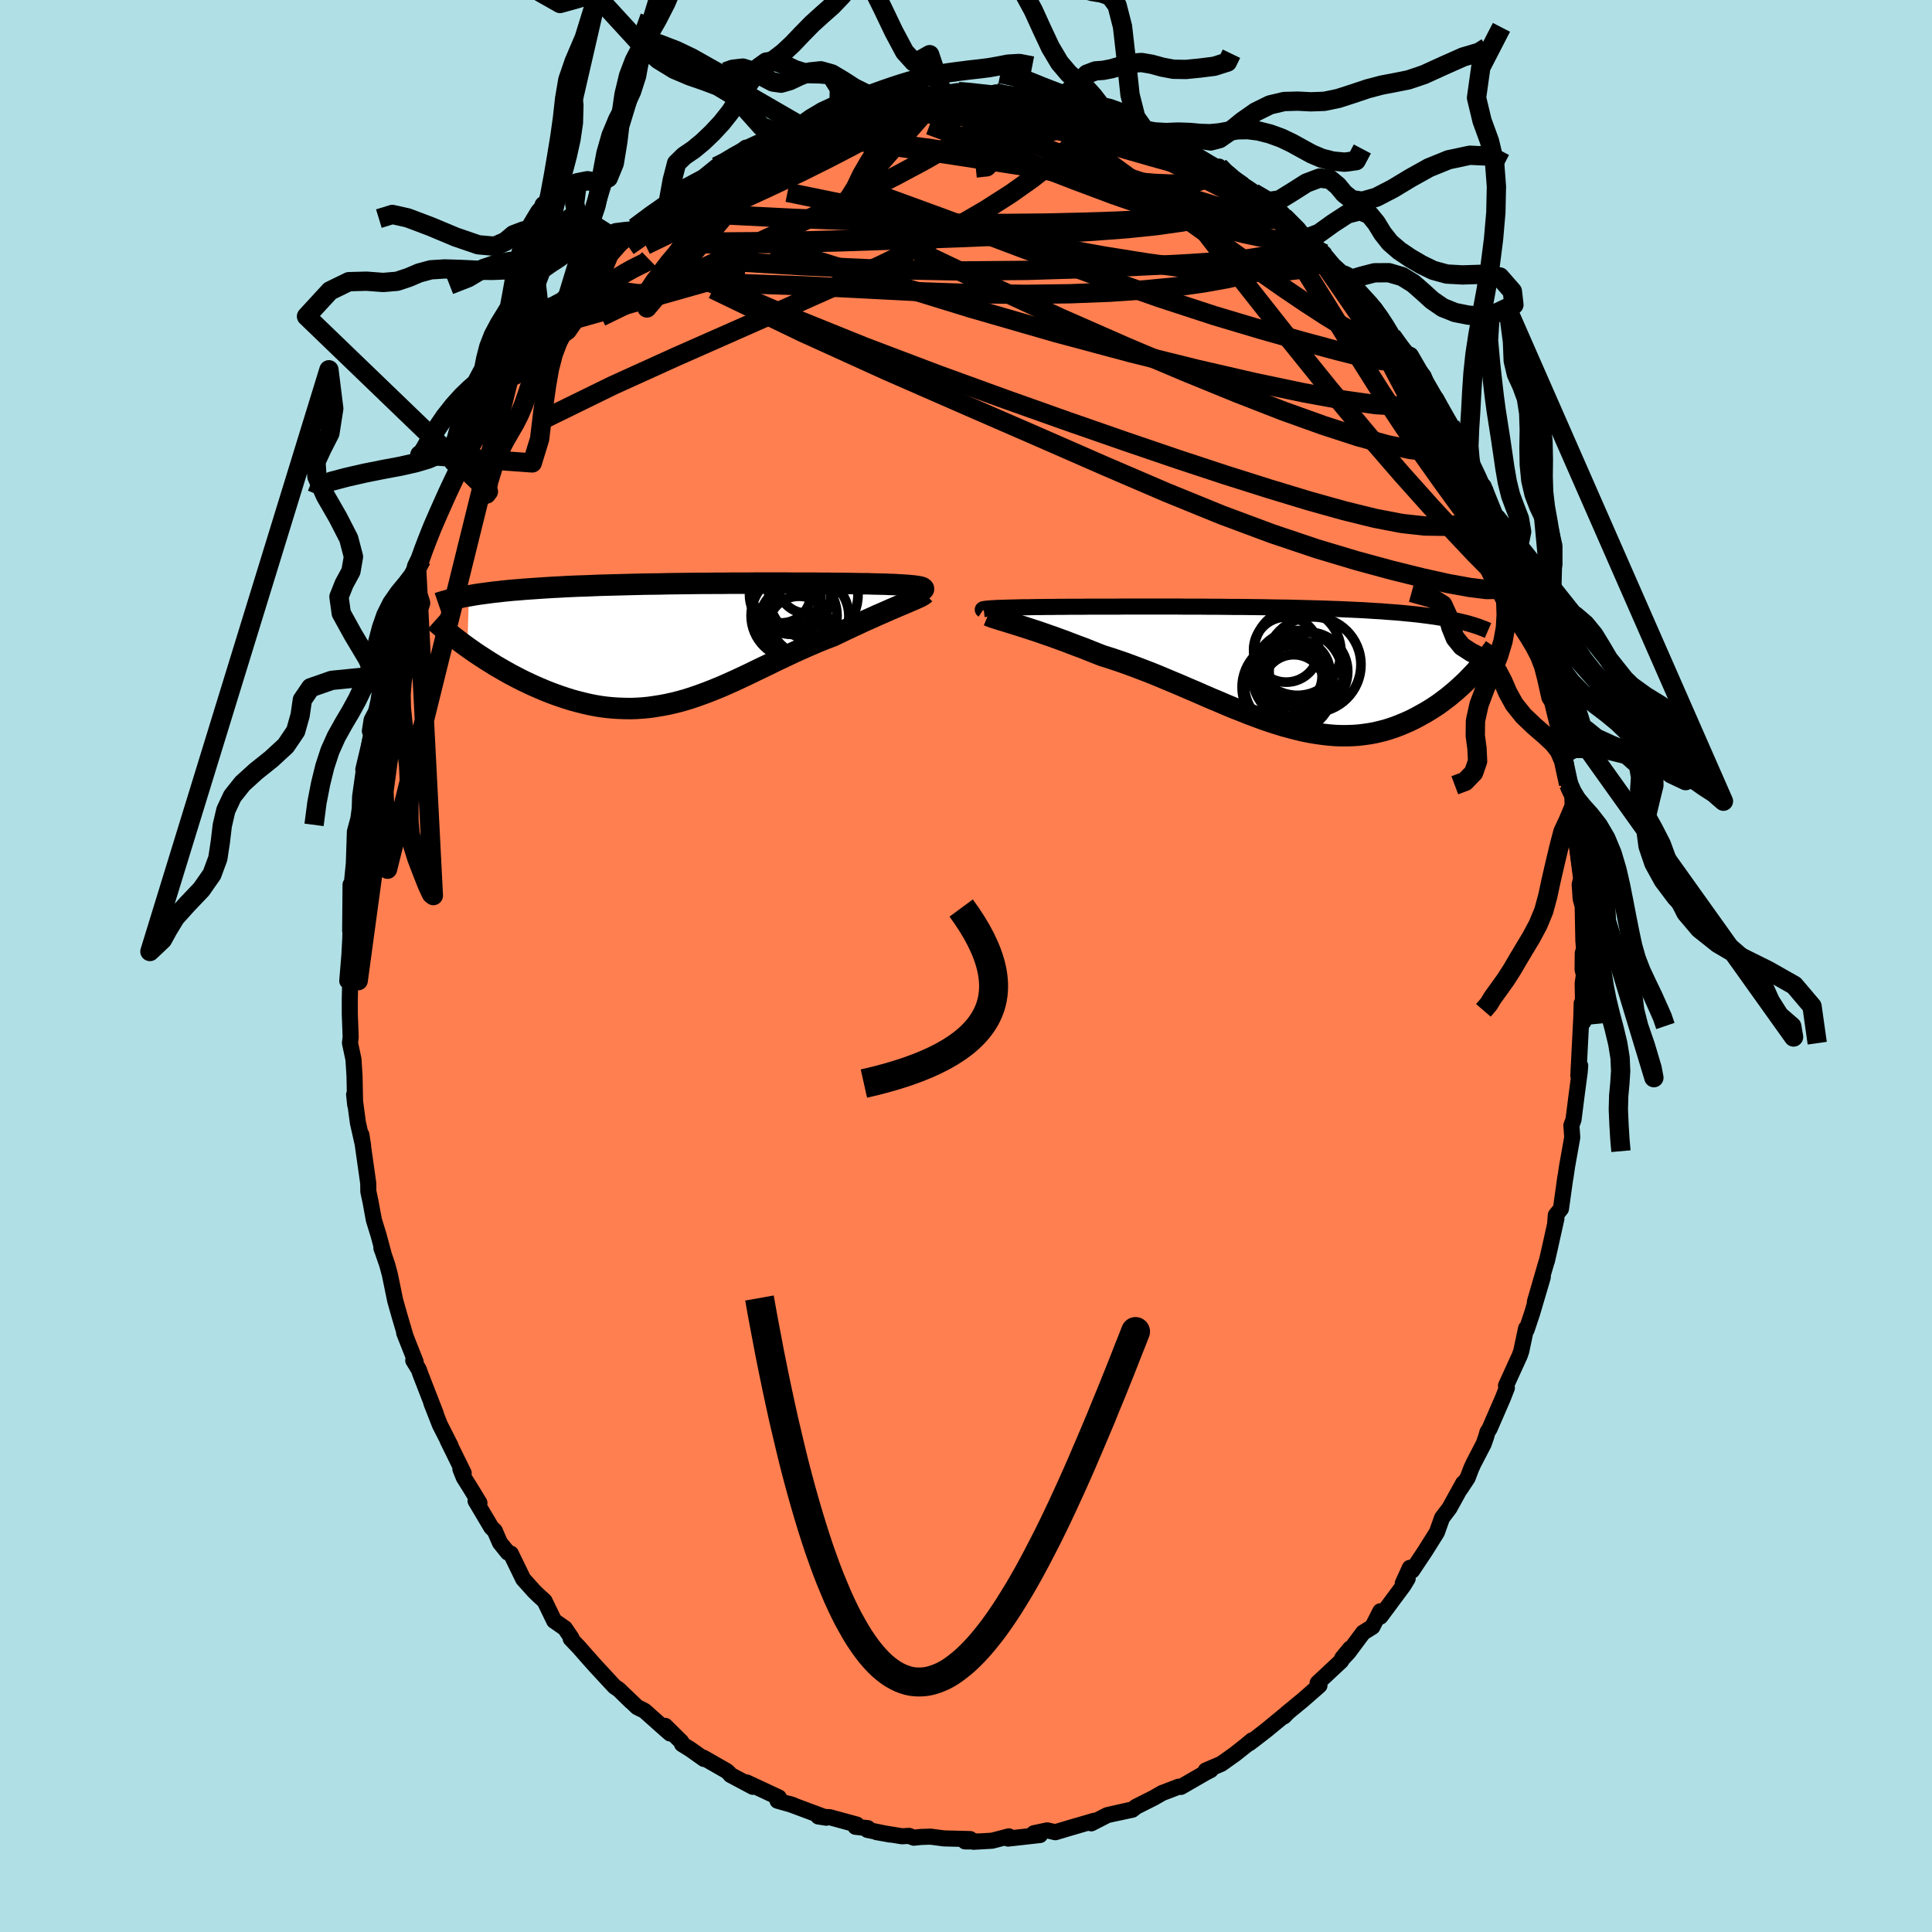 <svg viewBox="-100 -100 200 200" xmlns="http://www.w3.org/2000/svg" width="500" height="500" id="face-svg">
    <defs>
      <clipPath id="leftEyeClipPath">
        <polyline points="23.54,-5.76 23.43,-5.8 23.29,-5.83 23.13,-5.86 22.94,-5.89 22.73,-5.92 22.49,-5.94 22.23,-5.97 21.95,-5.99 21.64,-6.01 21.32,-6.03 20.97,-6.05 20.6,-6.07 20.21,-6.08 19.8,-6.1 19.37,-6.11 18.93,-6.12 18.45,-6.13 17.95,-6.15 17.43,-6.15 16.88,-6.16 16.3,-6.17 15.71,-6.18 15.09,-6.19 14.45,-6.19 13.79,-6.2 13.12,-6.2 12.42,-6.21 11.71,-6.21 10.98,-6.21 10.23,-6.21 9.47,-6.22 8.7,-6.22 7.92,-6.22 7.13,-6.22 6.32,-6.22 5.51,-6.21 4.7,-6.21 3.87,-6.21 3.05,-6.2 2.22,-6.2 1.39,-6.19 0.55,-6.19 -0.28,-6.18 -1.11,-6.17 -1.94,-6.16 -2.76,-6.15 -3.58,-6.13 -4.39,-6.12 -5.2,-6.11 -6,-6.09 -6.79,-6.07 -7.56,-6.05 -8.33,-6.03 -9.09,-6.01 -9.84,-5.99 -10.57,-5.96 -11.29,-5.93 -11.99,-5.91 -12.68,-5.88 -13.36,-5.85 -14.02,-5.81 -14.66,-5.78 -15.29,-5.74 -15.91,-5.7 -16.5,-5.66 -17.08,-5.62 -17.65,-5.58 -18.21,-5.53 -18.75,-5.49 -19.27,-5.44 -19.79,-5.39 -20.28,-5.33 -20.77,-5.28 -21.24,-5.22 -21.69,-5.16 -22.13,-5.1 -22.55,-5.04 -22.96,-4.97 -23.36,-4.9 -23.52,0.41 -23.12,0.69 -22.72,0.97 -22.3,1.25 -21.87,1.53 -21.44,1.81 -20.99,2.09 -20.54,2.37 -20.07,2.64 -19.6,2.91 -19.12,3.18 -18.63,3.44 -18.13,3.7 -17.63,3.95 -17.12,4.19 -16.6,4.43 -16.07,4.66 -15.53,4.89 -14.98,5.11 -14.42,5.32 -13.85,5.52 -13.28,5.71 -12.7,5.89 -12.11,6.05 -11.52,6.2 -10.92,6.34 -10.32,6.46 -9.72,6.56 -9.11,6.64 -8.49,6.7 -7.87,6.74 -7.25,6.76 -6.63,6.77 -6.01,6.75 -5.38,6.71 -4.75,6.65 -4.12,6.56 -3.49,6.46 -2.85,6.34 -2.22,6.2 -1.58,6.04 -0.94,5.86 -0.3,5.66 0.34,5.44 0.98,5.21 1.63,4.96 2.28,4.7 2.93,4.43 3.58,4.14 4.23,3.85 4.89,3.54 5.55,3.23 6.21,2.91 6.87,2.59 7.54,2.27 8.21,1.94 8.88,1.62 9.56,1.3 10.23,0.98 10.91,0.67 11.59,0.37 12.28,0.07 12.96,-0.22 13.64,-0.49 14.33,-0.75 14.87,-1.01 15.41,-1.27 15.94,-1.52 16.47,-1.77 16.99,-2.01 17.5,-2.25 18,-2.47 18.49,-2.69 18.97,-2.91 19.44,-3.11 19.89,-3.31 20.32,-3.5 20.74,-3.68 21.14,-3.85 21.52,-4.01" />
      </clipPath>
      <clipPath id="rightEyeClipPath">
        <polyline points="-27.82,-6.13 -27.57,-6.15 -27.29,-6.16 -26.98,-6.17 -26.65,-6.18 -26.31,-6.19 -25.93,-6.2 -25.54,-6.21 -25.13,-6.22 -24.7,-6.23 -24.25,-6.23 -23.78,-6.24 -23.3,-6.25 -22.8,-6.25 -22.28,-6.26 -21.75,-6.26 -21.17,-6.27 -20.58,-6.27 -19.96,-6.28 -19.32,-6.28 -18.66,-6.28 -17.98,-6.29 -17.28,-6.29 -16.57,-6.29 -15.84,-6.29 -15.1,-6.29 -14.34,-6.3 -13.57,-6.3 -12.79,-6.3 -12,-6.3 -11.2,-6.3 -10.39,-6.3 -9.58,-6.3 -8.76,-6.3 -7.94,-6.29 -7.11,-6.29 -6.28,-6.29 -5.45,-6.28 -4.62,-6.28 -3.79,-6.27 -2.97,-6.26 -2.14,-6.26 -1.32,-6.25 -0.51,-6.24 0.29,-6.23 1.09,-6.21 1.88,-6.2 2.67,-6.19 3.44,-6.17 4.2,-6.15 4.95,-6.13 5.69,-6.11 6.42,-6.09 7.13,-6.06 7.83,-6.04 8.51,-6.01 9.18,-5.98 9.84,-5.95 10.48,-5.92 11.11,-5.88 11.72,-5.84 12.31,-5.81 12.89,-5.76 13.45,-5.72 14,-5.68 14.54,-5.63 15.05,-5.58 15.56,-5.53 16.05,-5.48 16.53,-5.42 17,-5.36 17.45,-5.3 17.89,-5.24 18.31,-5.17 18.72,-5.11 19.12,-5.04 19.51,-4.96 19.88,-4.89 20.24,-4.81 20.59,-4.73 21.77,0.75 21.49,1.04 21.2,1.34 20.9,1.63 20.59,1.92 20.26,2.22 19.93,2.51 19.59,2.79 19.24,3.08 18.88,3.35 18.51,3.63 18.13,3.9 17.74,4.16 17.34,4.41 16.93,4.66 16.51,4.89 16.08,5.13 15.64,5.36 15.18,5.58 14.72,5.78 14.24,5.98 13.75,6.17 13.25,6.34 12.73,6.5 12.21,6.63 11.67,6.76 11.12,6.86 10.56,6.94 9.99,7.01 9.4,7.05 8.81,7.07 8.2,7.07 7.59,7.05 6.96,7 6.32,6.93 5.67,6.84 5.01,6.73 4.34,6.6 3.66,6.44 2.97,6.26 2.26,6.07 1.55,5.85 0.83,5.62 0.1,5.37 -0.63,5.1 -1.38,4.82 -2.13,4.52 -2.9,4.22 -3.67,3.9 -4.44,3.57 -5.23,3.24 -6.02,2.9 -6.81,2.55 -7.61,2.21 -8.42,1.86 -9.23,1.52 -10.04,1.18 -10.85,0.84 -11.67,0.51 -12.48,0.2 -13.3,-0.11 -14.11,-0.41 -14.92,-0.69 -15.73,-0.96 -16.53,-1.21 -17.2,-1.47 -17.85,-1.73 -18.5,-1.99 -19.15,-2.23 -19.78,-2.47 -20.4,-2.71 -21.01,-2.93 -21.61,-3.15 -22.19,-3.35 -22.76,-3.55 -23.31,-3.74 -23.84,-3.91 -24.36,-4.08 -24.85,-4.24 -25.32,-4.39" />
      </clipPath>
      <filter id="fuzzy">
        <feTurbulence id="turbulence" baseFrequency="0.05" numOctaves="3" type="noise" result="noise" />
        <feDisplacementMap in="SourceGraphic" in2="noise" scale="2" />
      </filter>
      <linearGradient id="rainbowGradient" x1="0%" y1="0%" x2="100%" y2="0%">
        <stop offset="0%" style="stop-color: [object Object]; stop-opacity: 1" />
        <stop offset="54.6%" style="stop-color: [object Object]; stop-opacity: 1" />
        <stop offset="100%" style="stop-color: [object Object]; stop-opacity: 1" />
      </linearGradient>
    </defs>
    <rect x="-100" y="-100" width="100%" height="100%" fill="rgb(176, 224, 230)" />
    <polyline id="faceContour" points="63.83,0.38 63.97,0.91 63.84,1.79 63.91,5.79 63.74,3.85 63.69,5.46 63.39,11.34 63.58,10.32 63.53,10.97 63.52,11.04 63.2,13.45 62.89,15.91 62.67,16.5 62.76,17.74 62.22,20.76 62.05,21.92 62.05,21.82 61.59,25.13 61.06,25.79 60.99,26.66 61.12,26.14 60.41,29.33 60.13,30.55 60.08,30.67 58.89,34.77 59.71,32.2 58.62,35.9 58.04,37.64 57.98,37.51 57.48,39.87 57.32,40.33 55.9,43.44 55.99,43.67 55.59,44.7 54.2,47.9 53.98,48.25 53.86,48.69 53.59,49.47 52.52,51.53 52.29,52.04 51.93,52.99 51.19,54.11 51.47,53.54 50.04,56.13 49.28,57.13 48.75,58.62 47.54,60.55 46.18,62.59 45.95,62.3 45.21,63.92 45.72,63.42 45.29,64.13 42.9,67.35 42.89,66.8 42.07,68.41 41.11,69.01 39.59,71.05 39.01,71.67 39.77,70.65 38.95,71.64 38.84,71.94 36.4,74.22 36.59,74.48 34.89,75.97 33.14,77.41 32.91,77.69 33.29,77.3 31.09,79.11 29.94,80 29.32,80.47 29.61,80.16 29.01,80.66 27.85,81.58 26.43,82.59 24.82,83.28 25.34,83.23 24.76,83.53 22.25,84.98 22.01,84.96 20.31,85.61 19.44,86.11 17.61,87.03 17.22,87.34 15.5,87.71 17.21,87.32 14.63,87.9 12.97,88.75 13.28,88.58 13.26,88.49 10.76,89.22 9.25,89.67 8.41,89.48 7.04,89.77 6.73,90.04 7.66,89.96 4.36,90.33 4.43,90.1 2.7,90.55 0.77,90.66 1.14,90.62 -0.1,90.62 0.43,90.38 -2.29,90.31 -3.66,90.13 -4.66,90.16 -5.4,90.24 -5.89,90.05 -6.63,90.09 -9.27,89.66 -7.87,89.91 -10.21,89.43 -10.16,89.25 -11.44,89.11 -11.31,88.88 -14.09,88.12 -15.29,88.04 -14.46,88.17 -18.29,86.74 -17.88,86.87 -19.51,86.41 -19.45,86.24 -19.38,86.07 -22.7,84.52 -22.07,84.97 -24.38,83.74 -24.56,83.52 -24.78,83.33 -27.19,81.95 -27.12,82.09 -28.53,81.09 -29.4,80.55 -29.47,80.31 -31.14,78.66 -30.63,79.45 -31.17,78.98 -33.28,77.1 -34.04,76.72 -35.35,75.47 -34.67,76.14 -35.94,74.9 -36.39,74.59 -38.31,72.52 -39.29,71.42 -40.06,70.54 -40.92,69.64 -40.84,69.56 -41.53,68.55 -42.63,67.79 -43.63,65.73 -44.27,65.15 -44.72,64.71 -45.84,63.46 -47.12,60.83 -47.43,60.72 -48.25,59.7 -48.78,58.47 -49.14,58.12 -50.77,55.37 -50.37,55.58 -51.3,54.05 -51.99,52.95 -52.34,52.08 -52,52.49 -53.67,49.09 -53.36,49.66 -54.46,47.5 -55.35,45.23 -54.89,46.34 -56.49,42.22 -56.64,41.78 -57.22,40.83 -56.97,40.99 -58.16,37.98 -58.04,38.25 -58.59,36.39 -59.09,34.63 -59.64,31.95 -59.92,30.91 -60.52,29.17 -60.5,29.27 -60.32,29.69 -60.81,27.87 -61.3,26.28 -61.64,24.42 -61.87,23.34 -61.88,22.49 -62.59,17.47 -62.41,18.62 -62.95,16.22 -63.34,13.31 -63.23,14.37 -63.25,13.8 -63.3,11.39 -63.41,9.66 -63.77,7.97 -63.7,7.37 -63.79,4.93 -63.79,3.44 -63.75,1.7 -64.05,1.55 -63.83,-1.13 -63.74,-2.8 -63.78,-1.57 -63.67,-5.05 -63.75,-3.62 -63.71,-8.42 -63.61,-8.4 -63.62,-8.09 -63.37,-10.61 -63.26,-13.91 -62.85,-15.43 -63.11,-13.66 -62.76,-16.3 -62.72,-17.54 -62.27,-20.74 -62.39,-20.34 -61.45,-24.3 -61.71,-24.32 -61.53,-25.47 -60.89,-26.69 -60.2,-30.45 -60.72,-29 -60.08,-31.44 -59.82,-32.35 -59.09,-34 -59.33,-34.4 -58.47,-36.21 -57.81,-38.62 -57.25,-40.18 -57.28,-39.52 -56.88,-41.34 -56.36,-42.09 -56.2,-43.21 -56.19,-43.22 -55.13,-46 -54.42,-47.25 -53.24,-49.83 -53.89,-48.72 -52.36,-52.01 -52.85,-50.4 -52.49,-51.7 -50.62,-55.14 -49.7,-56.88 -50.04,-56.37 -48.39,-58.78 -49.41,-57.32 -47.63,-60.62 -47.2,-61.29 -46.95,-61.04 -46.76,-61.67 -45.72,-62.8 -43.82,-65.79 -43.79,-66.01 -43.19,-67.1 -41.88,-68.3 -42.42,-67.8 -41.44,-68.65 -39.5,-71.06 -38.6,-72.14 -39.54,-71.27 -36.95,-73.66 -36.16,-74.56 -36.08,-74.92 -35.22,-75.5 -34.42,-76.11 -34.29,-76.44 -32.54,-77.73 -30.31,-79.52 -30.8,-79.19 -29.95,-79.73 -28.25,-80.77 -29,-80.7 -27.2,-81.66 -25.84,-82.76 -25.31,-82.83 -23.31,-84.29 -22.79,-84.71 -22.16,-84.59 -21.43,-85.18 -19.08,-86.11 -19.56,-86.01 -18.26,-86.56 -18.84,-86.34 -17.11,-86.97 -16.38,-87.48 -13.82,-88.14 -13.72,-88.3 -11.66,-89.05 -13.15,-88.48 -9.92,-89.31 -8.17,-89.84 -10.25,-89.33 -9.14,-89.72 -6.06,-90.11 -6.3,-90.07 -5.17,-90.02 -4.65,-90.34 -3.91,-90.19 -2.45,-90.43 -0.78,-90.52 -0.07,-90.47 1.1,-90.45 2.95,-90.13 3.03,-90.42 3.47,-90.16 5.34,-90.26 6.61,-89.72 6.29,-89.8 7.49,-89.9 9.59,-89.31 9.35,-89.51 11.69,-89.07 12.47,-88.69 12.72,-88.59 13.98,-88.27 13.78,-88.42 15.71,-87.7 16.64,-87.46 17.05,-87.2 18.51,-86.53 19.24,-86.42 21.16,-85.44 20.93,-85.3 23.33,-84.22 24.99,-83.22 24.25,-83.36 24.94,-83.18 27.49,-81.56 26.2,-82.75 26.8,-82.06 28.65,-80.72 29.76,-80.04 32,-78.28 31.99,-78.38 32.72,-77.73 32.91,-77.55 35.24,-75.36 34.54,-75.95 37.08,-73.75 36.09,-74.38 36.99,-73.79 38.05,-72.53 39.17,-71.51 40.22,-70.5 40.1,-70.73 40.17,-70.22 42.32,-68.07 43.29,-66.61 43.97,-65.52 44.06,-65.24 45.91,-63.12 45.61,-63.28 47.38,-61.05 48.04,-59.33 47.94,-59.66 47.85,-59.62 48.67,-58.73 50.15,-55.98 50.86,-54.77 49.83,-56.36 52.08,-52.19 52.23,-52.05 52.22,-52.19 53.53,-49.39 53.44,-49.59 54.93,-46.33 54.92,-46.26 54.94,-46.05 56.12,-43.16 56.39,-42.26 56.43,-42.35 57.31,-39.67 58.46,-36.4 58.07,-37.4 58.33,-36.14 58.55,-35.92 59.71,-32.59 59.56,-33.1 59.95,-31.03 60.03,-30.64 60.55,-27.84 61.3,-24.74 61.22,-25.72 62.08,-22.08 61.69,-22.68 61.82,-22.85 62.38,-18.84 62.73,-17.93 62.78,-17.28 62.81,-16.18 63.06,-14.65 63.03,-15.08 63.08,-13.72 63.68,-9.03 63.53,-8.44 63.63,-6.96 63.84,-6.19 63.91,-2.61 63.98,-1.77 63.85,-1.34 63.83,0.38 63.97,0.91" fill="rgb(255, 127, 80)" stroke="black" stroke-width="1.667" stroke-linejoin="round" filter="url(#fuzzy)" />
    <g transform="translate(30.66 -30.91)">
      <polyline id="rightCountour" points="-27.82,-6.13 -27.57,-6.15 -27.29,-6.16 -26.98,-6.17 -26.65,-6.18 -26.31,-6.19 -25.93,-6.2 -25.54,-6.21 -25.13,-6.22 -24.7,-6.23 -24.25,-6.23 -23.78,-6.24 -23.3,-6.25 -22.8,-6.25 -22.28,-6.26 -21.75,-6.26 -21.17,-6.27 -20.58,-6.27 -19.96,-6.28 -19.32,-6.28 -18.66,-6.28 -17.98,-6.29 -17.28,-6.29 -16.57,-6.29 -15.84,-6.29 -15.1,-6.29 -14.34,-6.3 -13.57,-6.3 -12.79,-6.3 -12,-6.3 -11.2,-6.3 -10.39,-6.3 -9.58,-6.3 -8.76,-6.3 -7.94,-6.29 -7.11,-6.29 -6.28,-6.29 -5.45,-6.28 -4.62,-6.28 -3.79,-6.27 -2.97,-6.26 -2.14,-6.26 -1.32,-6.25 -0.51,-6.24 0.29,-6.23 1.09,-6.21 1.88,-6.2 2.67,-6.19 3.44,-6.17 4.2,-6.15 4.95,-6.13 5.69,-6.11 6.42,-6.09 7.13,-6.06 7.83,-6.04 8.51,-6.01 9.18,-5.98 9.84,-5.95 10.48,-5.92 11.11,-5.88 11.72,-5.84 12.31,-5.81 12.89,-5.76 13.45,-5.72 14,-5.68 14.54,-5.63 15.05,-5.58 15.56,-5.53 16.05,-5.48 16.53,-5.42 17,-5.36 17.45,-5.3 17.89,-5.24 18.31,-5.17 18.72,-5.11 19.12,-5.04 19.51,-4.96 19.88,-4.89 20.24,-4.81 20.59,-4.73 21.77,0.75 21.49,1.04 21.2,1.34 20.9,1.63 20.59,1.92 20.26,2.22 19.93,2.51 19.59,2.79 19.24,3.08 18.88,3.35 18.51,3.63 18.13,3.9 17.74,4.16 17.34,4.41 16.93,4.66 16.51,4.89 16.08,5.13 15.64,5.36 15.18,5.58 14.72,5.78 14.24,5.98 13.75,6.17 13.25,6.34 12.73,6.5 12.21,6.63 11.67,6.76 11.12,6.86 10.56,6.94 9.99,7.01 9.4,7.05 8.81,7.07 8.2,7.07 7.59,7.05 6.96,7 6.32,6.93 5.67,6.84 5.01,6.73 4.34,6.6 3.66,6.44 2.97,6.26 2.26,6.07 1.55,5.85 0.83,5.62 0.1,5.37 -0.63,5.1 -1.38,4.82 -2.13,4.52 -2.9,4.22 -3.67,3.9 -4.44,3.57 -5.23,3.24 -6.02,2.9 -6.81,2.55 -7.61,2.21 -8.42,1.86 -9.23,1.52 -10.04,1.18 -10.85,0.84 -11.67,0.51 -12.48,0.2 -13.3,-0.11 -14.11,-0.41 -14.92,-0.69 -15.73,-0.96 -16.53,-1.21 -17.2,-1.47 -17.85,-1.73 -18.5,-1.99 -19.15,-2.23 -19.78,-2.47 -20.4,-2.71 -21.01,-2.93 -21.61,-3.15 -22.19,-3.35 -22.76,-3.55 -23.31,-3.74 -23.84,-3.91 -24.36,-4.08 -24.85,-4.24 -25.32,-4.39" fill="white" stroke="white" stroke-width="0" stroke-linejoin="round" filter="url(#fuzzy)" />
    </g>
    <g transform="translate(-28.1 -33.42)">
      <polyline id="leftCountour" points="23.54,-5.76 23.43,-5.8 23.29,-5.83 23.13,-5.86 22.94,-5.89 22.73,-5.92 22.49,-5.94 22.23,-5.97 21.95,-5.99 21.64,-6.01 21.32,-6.03 20.97,-6.05 20.6,-6.07 20.21,-6.08 19.8,-6.1 19.37,-6.11 18.93,-6.12 18.45,-6.13 17.95,-6.15 17.43,-6.15 16.88,-6.16 16.3,-6.17 15.71,-6.18 15.09,-6.19 14.45,-6.19 13.79,-6.2 13.12,-6.2 12.42,-6.21 11.71,-6.21 10.98,-6.21 10.23,-6.21 9.47,-6.22 8.7,-6.22 7.92,-6.22 7.13,-6.22 6.32,-6.22 5.51,-6.21 4.7,-6.21 3.87,-6.21 3.05,-6.2 2.22,-6.2 1.39,-6.19 0.55,-6.19 -0.28,-6.18 -1.11,-6.17 -1.94,-6.16 -2.76,-6.15 -3.58,-6.13 -4.39,-6.12 -5.2,-6.11 -6,-6.09 -6.79,-6.07 -7.56,-6.05 -8.33,-6.03 -9.09,-6.01 -9.84,-5.99 -10.57,-5.96 -11.29,-5.93 -11.99,-5.91 -12.68,-5.88 -13.36,-5.85 -14.02,-5.81 -14.66,-5.78 -15.29,-5.74 -15.91,-5.7 -16.5,-5.66 -17.08,-5.62 -17.65,-5.58 -18.21,-5.53 -18.75,-5.49 -19.27,-5.44 -19.79,-5.39 -20.28,-5.33 -20.77,-5.28 -21.24,-5.22 -21.69,-5.16 -22.13,-5.1 -22.55,-5.04 -22.96,-4.97 -23.36,-4.9 -23.52,0.41 -23.12,0.69 -22.72,0.97 -22.3,1.25 -21.87,1.53 -21.44,1.81 -20.99,2.09 -20.54,2.37 -20.07,2.64 -19.6,2.91 -19.12,3.18 -18.63,3.44 -18.13,3.7 -17.63,3.95 -17.12,4.19 -16.6,4.43 -16.07,4.66 -15.53,4.89 -14.98,5.11 -14.42,5.32 -13.85,5.52 -13.28,5.71 -12.7,5.89 -12.11,6.05 -11.52,6.2 -10.92,6.34 -10.32,6.46 -9.72,6.56 -9.11,6.64 -8.49,6.7 -7.87,6.74 -7.25,6.76 -6.63,6.77 -6.01,6.75 -5.38,6.71 -4.75,6.65 -4.12,6.56 -3.49,6.46 -2.85,6.34 -2.22,6.2 -1.58,6.04 -0.94,5.86 -0.3,5.66 0.34,5.44 0.98,5.21 1.63,4.96 2.28,4.7 2.93,4.43 3.58,4.14 4.23,3.85 4.89,3.54 5.55,3.23 6.21,2.91 6.87,2.59 7.54,2.27 8.21,1.94 8.88,1.62 9.56,1.3 10.23,0.98 10.91,0.67 11.59,0.37 12.28,0.07 12.96,-0.22 13.64,-0.49 14.33,-0.75 14.87,-1.01 15.41,-1.27 15.94,-1.52 16.47,-1.77 16.99,-2.01 17.5,-2.25 18,-2.47 18.49,-2.69 18.97,-2.91 19.44,-3.11 19.89,-3.31 20.32,-3.5 20.74,-3.68 21.14,-3.85 21.52,-4.01" fill="white" stroke="white" stroke-width="0" stroke-linejoin="round" filter="url(#fuzzy)" />
    </g>
    <g transform="translate(30.66 -30.91)">
      <polyline id="rightUpper" points="-28.89,-5.95 -28.92,-5.97 -28.92,-5.99 -28.88,-6.02 -28.82,-6.04 -28.72,-6.05 -28.6,-6.07 -28.44,-6.09 -28.26,-6.1 -28.06,-6.12 -27.82,-6.13 -27.57,-6.15 -27.29,-6.16 -26.98,-6.17 -26.65,-6.18 -26.31,-6.19 -25.93,-6.2 -25.54,-6.21 -25.13,-6.22 -24.7,-6.23 -24.25,-6.23 -23.78,-6.24 -23.3,-6.25 -22.8,-6.25 -22.28,-6.26 -21.75,-6.26 -21.17,-6.27 -20.58,-6.27 -19.96,-6.28 -19.32,-6.28 -18.66,-6.28 -17.98,-6.29 -17.28,-6.29 -16.57,-6.29 -15.84,-6.29 -15.1,-6.29 -14.34,-6.3 -13.57,-6.3 -12.79,-6.3 -12,-6.3 -11.2,-6.3 -10.39,-6.3 -9.58,-6.3 -8.76,-6.3 -7.94,-6.29 -7.11,-6.29 -6.28,-6.29 -5.45,-6.28 -4.62,-6.28 -3.79,-6.27 -2.97,-6.26 -2.14,-6.26 -1.32,-6.25 -0.51,-6.24 0.29,-6.23 1.09,-6.21 1.88,-6.2 2.67,-6.19 3.44,-6.17 4.2,-6.15 4.95,-6.13 5.69,-6.11 6.42,-6.09 7.13,-6.06 7.83,-6.04 8.51,-6.01 9.18,-5.98 9.84,-5.95 10.48,-5.92 11.11,-5.88 11.72,-5.84 12.31,-5.81 12.89,-5.76 13.45,-5.72 14,-5.68 14.54,-5.63 15.05,-5.58 15.56,-5.53 16.05,-5.48 16.53,-5.42 17,-5.36 17.45,-5.3 17.89,-5.24 18.31,-5.17 18.72,-5.11 19.12,-5.04 19.51,-4.96 19.88,-4.89 20.24,-4.81 20.59,-4.73 20.92,-4.65 21.24,-4.57 21.55,-4.48 21.85,-4.39 22.13,-4.3 22.4,-4.21 22.66,-4.11 22.91,-4.02 23.15,-3.92 23.38,-3.82" fill="none" stroke="black" stroke-width="1.667" stroke-linejoin="round" filter="url(#fuzzy)" />
      <polyline id="rightLower" points="-28.38,-5.38 -28.24,-5.32 -28.05,-5.25 -27.83,-5.17 -27.57,-5.09 -27.27,-4.99 -26.94,-4.89 -26.58,-4.78 -26.19,-4.66 -25.77,-4.53 -25.32,-4.39 -24.85,-4.24 -24.36,-4.08 -23.84,-3.91 -23.31,-3.74 -22.76,-3.55 -22.19,-3.35 -21.61,-3.15 -21.01,-2.93 -20.4,-2.71 -19.78,-2.47 -19.15,-2.23 -18.5,-1.99 -17.85,-1.73 -17.2,-1.47 -16.53,-1.21 -15.73,-0.96 -14.92,-0.69 -14.11,-0.41 -13.3,-0.11 -12.48,0.2 -11.67,0.51 -10.85,0.84 -10.04,1.18 -9.23,1.52 -8.42,1.86 -7.61,2.21 -6.81,2.55 -6.02,2.9 -5.23,3.24 -4.44,3.57 -3.67,3.9 -2.9,4.22 -2.13,4.52 -1.38,4.82 -0.63,5.1 0.1,5.37 0.83,5.62 1.55,5.85 2.26,6.07 2.97,6.26 3.66,6.44 4.34,6.6 5.01,6.73 5.67,6.84 6.32,6.93 6.96,7 7.59,7.05 8.2,7.07 8.81,7.07 9.4,7.05 9.99,7.01 10.56,6.94 11.12,6.86 11.67,6.76 12.21,6.63 12.73,6.5 13.25,6.34 13.75,6.17 14.24,5.98 14.72,5.78 15.18,5.58 15.64,5.36 16.08,5.13 16.51,4.89 16.93,4.66 17.34,4.41 17.74,4.16 18.13,3.9 18.51,3.63 18.88,3.35 19.24,3.08 19.59,2.79 19.93,2.51 20.26,2.22 20.59,1.92 20.9,1.63 21.2,1.34 21.49,1.04 21.77,0.75 22.05,0.45 22.31,0.16 22.56,-0.13 22.81,-0.42 23.04,-0.71 23.27,-0.99 23.48,-1.27 23.69,-1.55 23.89,-1.82 24.08,-2.1" fill="none" stroke="black" stroke-width="2.222" stroke-linejoin="round" filter="url(#fuzzy)" />
      <circle r="4.73" cx="2.652" cy="2.04" stroke="black" fill="none" stroke-width="1.0" filter="url(#fuzzy)" clip-path="url(#rightEyeClipPath)" /><circle r="3.168" cx="3.037" cy="0.91" stroke="black" fill="none" stroke-width="1.0" filter="url(#fuzzy)" clip-path="url(#rightEyeClipPath)" /><circle r="4.942" cx="5.282" cy="-0.285" stroke="black" fill="none" stroke-width="1.0" filter="url(#fuzzy)" clip-path="url(#rightEyeClipPath)" /><circle r="4.072" cx="4.787" cy="0.425" stroke="black" fill="none" stroke-width="1.0" filter="url(#fuzzy)" clip-path="url(#rightEyeClipPath)" /><circle r="3.336" cx="3.687" cy="0.525" stroke="black" fill="none" stroke-width="1.0" filter="url(#fuzzy)" clip-path="url(#rightEyeClipPath)" /><circle r="3.202" cx="3.267" cy="1.885" stroke="black" fill="none" stroke-width="1.0" filter="url(#fuzzy)" clip-path="url(#rightEyeClipPath)" /><circle r="4.686" cx="3.672" cy="0.865" stroke="black" fill="none" stroke-width="1.0" filter="url(#fuzzy)" clip-path="url(#rightEyeClipPath)" /><circle r="4.506" cx="3.652" cy="-1.61" stroke="black" fill="none" stroke-width="1.0" filter="url(#fuzzy)" clip-path="url(#rightEyeClipPath)" /><circle r="3.372" cx="2.487" cy="-1.845" stroke="black" fill="none" stroke-width="1.0" filter="url(#fuzzy)" clip-path="url(#rightEyeClipPath)" /><circle r="4.302" cx="2.482" cy="1.925" stroke="black" fill="none" stroke-width="1.0" filter="url(#fuzzy)" clip-path="url(#rightEyeClipPath)" />
      </g>
    <g transform="translate(-28.1 -33.42)">
      <polyline id="leftUpper" points="23.02,-5.26 23.21,-5.32 23.37,-5.38 23.5,-5.44 23.6,-5.49 23.66,-5.55 23.7,-5.59 23.7,-5.64 23.67,-5.68 23.62,-5.72 23.54,-5.76 23.43,-5.8 23.29,-5.83 23.13,-5.86 22.94,-5.89 22.73,-5.92 22.49,-5.94 22.23,-5.97 21.95,-5.99 21.64,-6.01 21.32,-6.03 20.97,-6.05 20.6,-6.07 20.21,-6.08 19.8,-6.1 19.37,-6.11 18.93,-6.12 18.45,-6.13 17.95,-6.15 17.43,-6.15 16.88,-6.16 16.3,-6.17 15.71,-6.18 15.09,-6.19 14.45,-6.19 13.79,-6.2 13.12,-6.2 12.42,-6.21 11.71,-6.21 10.98,-6.21 10.23,-6.21 9.47,-6.22 8.7,-6.22 7.92,-6.22 7.13,-6.22 6.32,-6.22 5.51,-6.21 4.7,-6.21 3.87,-6.21 3.05,-6.2 2.22,-6.2 1.39,-6.19 0.55,-6.19 -0.28,-6.18 -1.11,-6.17 -1.94,-6.16 -2.76,-6.15 -3.58,-6.13 -4.39,-6.12 -5.2,-6.11 -6,-6.09 -6.79,-6.07 -7.56,-6.05 -8.33,-6.03 -9.09,-6.01 -9.84,-5.99 -10.57,-5.96 -11.29,-5.93 -11.99,-5.91 -12.68,-5.88 -13.36,-5.85 -14.02,-5.81 -14.66,-5.78 -15.29,-5.74 -15.91,-5.7 -16.5,-5.66 -17.08,-5.62 -17.65,-5.58 -18.21,-5.53 -18.75,-5.49 -19.27,-5.44 -19.79,-5.39 -20.28,-5.33 -20.77,-5.28 -21.24,-5.22 -21.69,-5.16 -22.13,-5.1 -22.55,-5.04 -22.96,-4.97 -23.36,-4.9 -23.74,-4.84 -24.11,-4.76 -24.46,-4.69 -24.8,-4.62 -25.12,-4.54 -25.43,-4.46 -25.73,-4.38 -26.01,-4.3 -26.28,-4.22 -26.54,-4.13" fill="none" stroke="black" stroke-width="2.222" stroke-linejoin="round" filter="url(#fuzzy)" />
      <polyline id="leftLower" points="23.82,-5.12 23.75,-5.05 23.63,-4.97 23.48,-4.88 23.29,-4.78 23.06,-4.68 22.81,-4.56 22.53,-4.44 22.22,-4.31 21.88,-4.16 21.52,-4.01 21.14,-3.85 20.74,-3.68 20.32,-3.5 19.89,-3.31 19.44,-3.11 18.97,-2.91 18.49,-2.69 18,-2.47 17.5,-2.25 16.99,-2.01 16.47,-1.77 15.94,-1.52 15.41,-1.27 14.87,-1.01 14.33,-0.75 13.64,-0.49 12.96,-0.22 12.28,0.07 11.59,0.37 10.91,0.67 10.23,0.98 9.56,1.3 8.88,1.62 8.21,1.94 7.54,2.27 6.87,2.59 6.21,2.91 5.55,3.23 4.89,3.54 4.23,3.85 3.58,4.14 2.93,4.43 2.28,4.7 1.63,4.96 0.98,5.21 0.34,5.44 -0.3,5.66 -0.94,5.86 -1.58,6.04 -2.22,6.2 -2.85,6.34 -3.49,6.46 -4.12,6.56 -4.75,6.65 -5.38,6.71 -6.01,6.75 -6.63,6.77 -7.25,6.76 -7.87,6.74 -8.49,6.7 -9.11,6.64 -9.72,6.56 -10.32,6.46 -10.92,6.34 -11.52,6.2 -12.11,6.05 -12.7,5.89 -13.28,5.71 -13.85,5.52 -14.42,5.32 -14.98,5.11 -15.53,4.89 -16.07,4.66 -16.6,4.43 -17.12,4.19 -17.63,3.95 -18.13,3.7 -18.63,3.44 -19.12,3.18 -19.6,2.91 -20.07,2.64 -20.54,2.37 -20.99,2.09 -21.44,1.81 -21.87,1.53 -22.3,1.25 -22.72,0.97 -23.12,0.69 -23.52,0.41 -23.9,0.13 -24.28,-0.15 -24.64,-0.43 -25,-0.7 -25.34,-0.98 -25.67,-1.25 -25.99,-1.51 -26.3,-1.77 -26.6,-2.03 -26.89,-2.29" fill="none" stroke="black" stroke-width="2.222" stroke-linejoin="round" filter="url(#fuzzy)" />
      <circle r="4.054" cx="10.048" cy="-4.964" stroke="black" fill="none" stroke-width="1.0" filter="url(#fuzzy)" clip-path="url(#leftEyeClipPath)" /><circle r="4.616" cx="12.303" cy="-4.974" stroke="black" fill="none" stroke-width="1.0" filter="url(#fuzzy)" clip-path="url(#leftEyeClipPath)" /><circle r="3.194" cx="10.803" cy="-1.664" stroke="black" fill="none" stroke-width="1.0" filter="url(#fuzzy)" clip-path="url(#leftEyeClipPath)" /><circle r="4.45" cx="10.303" cy="-2.849" stroke="black" fill="none" stroke-width="1.0" filter="url(#fuzzy)" clip-path="url(#leftEyeClipPath)" /><circle r="3.37" cx="10.138" cy="-2.424" stroke="black" fill="none" stroke-width="1.0" filter="url(#fuzzy)" clip-path="url(#leftEyeClipPath)" /><circle r="3.058" cx="8.983" cy="-5.154" stroke="black" fill="none" stroke-width="1.0" filter="url(#fuzzy)" clip-path="url(#leftEyeClipPath)" /><circle r="3.658" cx="9.433" cy="-4.849" stroke="black" fill="none" stroke-width="1.0" filter="url(#fuzzy)" clip-path="url(#leftEyeClipPath)" /><circle r="3.032" cx="11.643" cy="-6.124" stroke="black" fill="none" stroke-width="1.0" filter="url(#fuzzy)" clip-path="url(#leftEyeClipPath)" /><circle r="4.134" cx="11.843" cy="-2.804" stroke="black" fill="none" stroke-width="1.0" filter="url(#fuzzy)" clip-path="url(#leftEyeClipPath)" /><circle r="3.656" cx="9.348" cy="-4.989" stroke="black" fill="none" stroke-width="1.0" filter="url(#fuzzy)" clip-path="url(#leftEyeClipPath)" />
    </g>
    <g id="hairs">
      <polyline points="2.95,-90.13 3.21,-90.25 3.83,-90.21 4.51,-90.11 5.03,-89.99 5.32,-89.88 5.38,-89.77 5.16,-89.65 4.61,-89.52 3.66,-89.37 2.25,-89.22 0.32,-89.07 -2.23,-88.92 -5.4,-88.76 -9.1,-88.61" fill="none" stroke="url(#rainbowGradient)" stroke-width="2" stroke-linejoin="round" filter="url(#fuzzy)" /><polyline points="32,-78.28 32.09,-78.2 32.23,-77.93 32.27,-77.6 32.05,-77.34 31.44,-77.25 30.36,-77.4 28.77,-77.8 26.64,-78.42 23.95,-79.26 20.65,-80.32 16.66,-81.66 11.95,-83.3 6.57,-85.24 0.56,-87.46" fill="none" stroke="url(#rainbowGradient)" stroke-width="2" stroke-linejoin="round" filter="url(#fuzzy)" /><polyline points="20.93,-85.3 22.77,-84.39 23.78,-83.79 24.34,-83.4 24.7,-83.1 24.93,-82.83 25.05,-82.56 25.07,-82.25 24.99,-81.91 24.75,-81.58 24.3,-81.29 23.57,-81.08 22.53,-80.97 21.17,-80.95 19.5,-81.02 17.52,-81.19 15.19,-81.45 12.51,-81.81 9.46,-82.26 6.01,-82.8 2.15,-83.4 -2.21,-84.07 -7.16,-84.8 -12.71,-85.58" fill="none" stroke="url(#rainbowGradient)" stroke-width="2" stroke-linejoin="round" filter="url(#fuzzy)" /><polyline points="53.53,-49.39 53.71,-48.76 53.82,-47.8 53.59,-47.04 53.03,-46.46 52.15,-46.01 50.95,-45.69 49.4,-45.52 47.47,-45.55 45.13,-45.81 42.36,-46.34 39.15,-47.13 35.5,-48.15 31.41,-49.39 26.88,-50.82 21.91,-52.46 16.48,-54.31 10.56,-56.37 4.11,-58.66 -2.9,-61.21 -10.47,-64.08 -18.54,-67.34 -27.05,-71" fill="none" stroke="url(#rainbowGradient)" stroke-width="2" stroke-linejoin="round" filter="url(#fuzzy)" /><polyline points="35.24,-75.36 35.44,-75.12 36.24,-74.25 37.15,-73.2 38.19,-71.99 39.33,-70.64 40.53,-69.22 41.7,-67.8 42.81,-66.42 43.85,-65.09 44.83,-63.84 45.69,-62.74 46.36,-61.86 46.85,-61.22 47.22,-60.74 47.48,-60.49" fill="none" stroke="url(#rainbowGradient)" stroke-width="2" stroke-linejoin="round" filter="url(#fuzzy)" /><polyline points="37.08,-73.75 36.64,-73.94 36.68,-73.61 36.7,-73.1 36.42,-72.66 35.73,-72.34 34.62,-72.12 33.11,-71.94 31.2,-71.82 28.86,-71.8 26.05,-71.93 22.7,-72.25 18.79,-72.78 14.28,-73.5 9.13,-74.43 3.32,-75.57 -3.22,-76.92 -10.49,-78.45 -18.48,-80.09" fill="none" stroke="url(#rainbowGradient)" stroke-width="2" stroke-linejoin="round" filter="url(#fuzzy)" /><polyline points="-10.25,-89.33 -8.68,-89.62 -6.96,-89.69 -5.38,-89.59 -3.79,-89.39 -2.07,-89.09 -0.16,-88.74 1.92,-88.32 4.12,-87.84 6.39,-87.31 8.67,-86.73 10.91,-86.13 13.1,-85.52 15.22,-84.92 17.25,-84.34 19.19,-83.78 20.99,-83.28 22.59,-82.86 23.91,-82.59 24.88,-82.51 25.55,-82.61" fill="none" stroke="url(#rainbowGradient)" stroke-width="2" stroke-linejoin="round" filter="url(#fuzzy)" /><polyline points="-25.84,-82.76 -24.96,-83.2 -23.92,-83.82 -22.98,-84.34 -22.13,-84.77 -21.37,-85.12 -20.73,-85.4 -20.24,-85.6 -19.9,-85.7 -19.68,-85.72 -19.56,-85.67 -19.55,-85.53 -19.7,-85.27 -20.09,-84.87 -20.78,-84.29 -21.8,-83.5 -23.15,-82.53 -24.83,-81.38 -26.8,-80.07 -29.08,-78.57 -31.71,-76.8 -34.98,-74.52" fill="none" stroke="url(#rainbowGradient)" stroke-width="2" stroke-linejoin="round" filter="url(#fuzzy)" /><polyline points="-10.25,-89.33 -8.84,-89.66 -7.57,-89.83 -6.75,-89.88 -6.24,-89.84 -5.92,-89.72 -5.75,-89.52 -5.73,-89.23 -5.91,-88.83 -6.35,-88.31 -7.12,-87.67 -8.28,-86.88 -9.85,-85.94 -11.86,-84.84 -14.29,-83.58 -17.12,-82.17 -20.37,-80.64 -24.03,-78.95 -28.2,-77.02 -33.17,-74.62" fill="none" stroke="url(#rainbowGradient)" stroke-width="2" stroke-linejoin="round" filter="url(#fuzzy)" /><polyline points="-13.72,-88.3 -12.55,-88.69 -11.63,-88.92 -10.65,-89.17 -9.76,-89.39 -8.99,-89.57 -8.3,-89.71 -7.66,-89.82 -7.13,-89.88 -6.76,-89.89 -6.59,-89.85 -6.64,-89.75 -6.94,-89.59 -7.55,-89.34 -8.52,-88.99 -9.94,-88.52 -11.79,-87.96 -14.02,-87.36 -16.53,-86.75" fill="none" stroke="url(#rainbowGradient)" stroke-width="2" stroke-linejoin="round" filter="url(#fuzzy)" /><polyline points="12.47,-88.69 12.96,-88.54 13.66,-88.35 14.45,-88.12 15.29,-87.84 16.12,-87.53 16.89,-87.22 17.58,-86.91 18.15,-86.62 18.57,-86.34 18.79,-86.11 18.76,-85.96 18.42,-85.9 17.77,-85.95 16.79,-86.13 15.47,-86.43 13.83,-86.84 11.88,-87.34 9.62,-87.91 7,-88.57 3.83,-89.4" fill="none" stroke="url(#rainbowGradient)" stroke-width="2" stroke-linejoin="round" filter="url(#fuzzy)" /><polyline points="54.93,-46.33 54.99,-46.07 55.23,-45.34 55.51,-44.45 55.74,-43.62 55.87,-42.93 55.87,-42.45 55.71,-42.25 55.36,-42.4 54.84,-42.9 54.12,-43.72 53.21,-44.86 52.1,-46.31 50.77,-48.09 49.22,-50.23 47.41,-52.78 45.33,-55.83 42.96,-59.42 40.32,-63.6 37.39,-68.34 34.05,-73.7" fill="none" stroke="url(#rainbowGradient)" stroke-width="2" stroke-linejoin="round" filter="url(#fuzzy)" /><polyline points="35.24,-75.36 35.13,-75.26 34.99,-74.8 34.31,-74.37 33.11,-73.96 31.38,-73.56 29.04,-73.19 26.02,-72.9 22.26,-72.66 17.74,-72.44 12.45,-72.2 6.35,-72.01 -0.58,-71.95 -8.37,-72.1 -16.99,-72.49 -26.48,-73.06" fill="none" stroke="url(#rainbowGradient)" stroke-width="2" stroke-linejoin="round" filter="url(#fuzzy)" /><polyline points="-34.29,-76.44 -32.6,-77.7 -31.2,-78.68 -30.02,-79.44 -28.86,-80.12 -27.63,-80.82 -26.3,-81.56 -24.88,-82.34 -23.4,-83.14 -21.91,-83.92 -20.46,-84.66 -19.09,-85.35 -17.81,-85.96 -16.64,-86.51 -15.6,-87 -14.71,-87.42 -13.95,-87.78 -13.33,-88.09 -12.83,-88.35 -12.45,-88.54 -12.26,-88.66 -12.34,-88.69 -12.69,-88.62 -13.26,-88.42" fill="none" stroke="url(#rainbowGradient)" stroke-width="2" stroke-linejoin="round" filter="url(#fuzzy)" /><polyline points="26.2,-82.75 27.02,-81.93 27.9,-81.02 28.5,-80.17 28.64,-79.45 28.28,-78.87 27.46,-78.37 26.21,-77.89 24.52,-77.44 22.39,-77.02 19.78,-76.65 16.7,-76.33 13.13,-76.06 9.06,-75.82 4.46,-75.61 -0.75,-75.39 -6.62,-75.18 -13.12,-74.96 -20.17,-74.79 -27.76,-74.75" fill="none" stroke="url(#rainbowGradient)" stroke-width="2" stroke-linejoin="round" filter="url(#fuzzy)" /><polyline points="26.2,-82.75 26.98,-81.94 27.75,-81.03 28.16,-80.18 28.04,-79.47 27.32,-78.89 26.03,-78.38 24.21,-77.9 21.86,-77.44 18.98,-77.03 15.53,-76.67 11.47,-76.37 6.77,-76.11 1.42,-75.82 -4.65,-75.51 -11.46,-75.21 -18.98,-75 -27.17,-74.94" fill="none" stroke="url(#rainbowGradient)" stroke-width="2" stroke-linejoin="round" filter="url(#fuzzy)" /><polyline points="-16.38,-87.48 -14.52,-87.95 -13.12,-88.22 -11.73,-88.36 -10.19,-88.43 -8.51,-88.43 -6.76,-88.39 -4.93,-88.29 -3.02,-88.15 -1.04,-87.98 0.98,-87.8 3.01,-87.61 5.02,-87.41 7.04,-87.2 9.06,-86.98 11.06,-86.72 12.98,-86.46 14.76,-86.21 16.3,-86.02 17.54,-85.93 18.45,-85.96 19.1,-86.09" fill="none" stroke="url(#rainbowGradient)" stroke-width="2" stroke-linejoin="round" filter="url(#fuzzy)" /><polyline points="44.06,-65.24 45.01,-63.92 45.06,-63.16 44.44,-62.71 43.1,-62.66 41.04,-63.04 38.28,-63.74 34.83,-64.67 30.65,-65.85 25.72,-67.32 20,-69.19 13.49,-71.47 6.14,-74.19 -2.18,-77.33 -11.65,-80.79" fill="none" stroke="url(#rainbowGradient)" stroke-width="2" stroke-linejoin="round" filter="url(#fuzzy)" /><polyline points="-9.14,-89.72 -7.24,-89.94 -6.37,-90.01 -5.85,-90 -5.49,-89.96 -5.23,-89.86 -5.13,-89.7 -5.28,-89.44 -5.79,-89.06 -6.72,-88.56 -8.16,-87.93 -10.15,-87.13 -12.72,-86.16 -15.91,-84.98 -19.71,-83.6 -24.04,-82.1" fill="none" stroke="url(#rainbowGradient)" stroke-width="2" stroke-linejoin="round" filter="url(#fuzzy)" /><polyline points="47.94,-59.66 47.88,-59.36 47.57,-58.71 46.66,-58.16 44.96,-57.96 42.45,-58.11 39.12,-58.58 34.95,-59.34 29.9,-60.4 23.95,-61.77 17.09,-63.47 9.29,-65.56 0.53,-68.09 -9.22,-71.09 -20.05,-74.45" fill="none" stroke="url(#rainbowGradient)" stroke-width="2" stroke-linejoin="round" filter="url(#fuzzy)" /><polyline points="31.99,-78.38 32.6,-77.81 33.24,-77.16 33.8,-76.52 34.17,-75.99 34.3,-75.6 34.22,-75.33 33.93,-75.16 33.44,-75.08 32.71,-75.1 31.72,-75.23 30.42,-75.47 28.82,-75.81 26.87,-76.28 24.57,-76.87 21.88,-77.64 18.79,-78.62 15.3,-79.83 11.4,-81.29 7.04,-82.97 2.05,-84.89 -3.77,-87.04" fill="none" stroke="url(#rainbowGradient)" stroke-width="2" stroke-linejoin="round" filter="url(#fuzzy)" /><polyline points="50.86,-54.77 50.59,-54.84 50.6,-54.05 50.2,-53.49 49.32,-53.24 47.95,-53.23 46.06,-53.46 43.62,-53.96 40.6,-54.79 37,-55.96 32.81,-57.46 28.04,-59.32 22.66,-61.52 16.61,-64.08 9.85,-67.05 2.34,-70.51 -5.92,-74.45 -15,-78.71" fill="none" stroke="url(#rainbowGradient)" stroke-width="2" stroke-linejoin="round" filter="url(#fuzzy)" /><polyline points="3.03,-90.42 3.94,-90.18 5.25,-89.85 6.63,-89.42 8.08,-88.91 9.66,-88.32 11.37,-87.65 13.15,-86.92 14.96,-86.14 16.74,-85.35 18.48,-84.55 20.18,-83.74 21.85,-82.92 23.48,-82.11 25.07,-81.3 26.59,-80.53 28.01,-79.79 29.33,-79.1 30.51,-78.49 31.48,-78.01 32.16,-77.73 32.51,-77.71" fill="none" stroke="url(#rainbowGradient)" stroke-width="2" stroke-linejoin="round" filter="url(#fuzzy)" /><polyline points="40.17,-70.22 41.78,-68.46 42.75,-67.19 43.38,-66.23 43.84,-65.46 44.15,-64.82 44.29,-64.31 44.21,-63.99 43.89,-63.89 43.33,-64.01 42.53,-64.33 41.52,-64.82 40.29,-65.49 38.82,-66.33 37.09,-67.4 35.08,-68.71 32.76,-70.28 30.11,-72.14 27.09,-74.29 23.65,-76.75 19.78,-79.52 15.5,-82.63 10.93,-86.07" fill="none" stroke="url(#rainbowGradient)" stroke-width="2" stroke-linejoin="round" filter="url(#fuzzy)" /><polyline points="-13.15,-88.48 -10.89,-89.08 -9.95,-89.33 -9.61,-89.38 -9.44,-89.32 -9.41,-89.14 -9.65,-88.82 -10.29,-88.34 -11.33,-87.69 -12.79,-86.87 -14.65,-85.87 -17,-84.68 -19.92,-83.26 -23.59,-81.52 -28.29,-79.29" fill="none" stroke="url(#rainbowGradient)" stroke-width="2" stroke-linejoin="round" filter="url(#fuzzy)" /><polyline points="11.69,-89.07 12.22,-88.76 12.52,-88.44 12.65,-88.05 12.61,-87.55 12.38,-86.9 11.89,-86.11 11.13,-85.19 10.05,-84.12 8.63,-82.9 6.85,-81.51 4.66,-79.96 2.02,-78.27 -1.09,-76.46 -4.7,-74.56 -8.8,-72.56 -13.38,-70.44 -18.45,-68.18 -23.99,-65.73 -29.99,-63.08 -36.54,-60.11 -43.87,-56.52" fill="none" stroke="url(#rainbowGradient)" stroke-width="2" stroke-linejoin="round" filter="url(#fuzzy)" /><polyline points="-19.08,-86.11 -18.83,-86.09 -17.7,-86.03 -15.89,-85.89 -13.45,-85.7 -10.5,-85.44 -7.17,-85.09 -3.58,-84.61 0.2,-83.99 4.15,-83.24 8.25,-82.39 12.44,-81.47 16.71,-80.47 21.1,-79.38 25.64,-78.22 30.24,-77.02" fill="none" stroke="url(#rainbowGradient)" stroke-width="2" stroke-linejoin="round" filter="url(#fuzzy)" /><polyline points="18.51,-86.53 19.49,-86.17 20.67,-85.56 21.89,-84.87 23.09,-84.18 24.17,-83.55 25.06,-83.02 25.77,-82.61 26.33,-82.3 26.76,-82.05 27.1,-81.83 27.33,-81.65 27.41,-81.54 27.22,-81.6 26.64,-81.91 25.57,-82.55 23.98,-83.5 21.97,-84.73" fill="none" stroke="url(#rainbowGradient)" stroke-width="2" stroke-linejoin="round" filter="url(#fuzzy)" /><polyline points="2.95,-90.13 3.13,-90.21 3.5,-90.04 3.77,-89.71 3.76,-89.26 3.4,-88.69 2.71,-87.99 1.65,-87.12 0.17,-86.07 -1.78,-84.83 -4.28,-83.39 -7.35,-81.75 -10.98,-79.9 -15.17,-77.87 -19.9,-75.65 -25.18,-73.21 -31.1,-70.46 -37.79,-67.2" fill="none" stroke="url(#rainbowGradient)" stroke-width="2" stroke-linejoin="round" filter="url(#fuzzy)" /><polyline points="-6.06,-90.11 -5.81,-90.08 -5.02,-90.07 -3.94,-90.08 -2.64,-90.08 -1.19,-90.06 0.33,-90.02 1.83,-89.95 3.25,-89.87 4.57,-89.77 5.74,-89.68 6.79,-89.59 7.69,-89.5 8.42,-89.44 8.94,-89.4 9.22,-89.4 9.2,-89.44 8.86,-89.51 8.19,-89.6 7.29,-89.69" fill="none" stroke="url(#rainbowGradient)" stroke-width="2" stroke-linejoin="round" filter="url(#fuzzy)" /><polyline points="29.76,-80.04 31.3,-78.79 32.37,-77.8 33.46,-76.67 34.71,-75.32 36.08,-73.8 37.48,-72.22 38.86,-70.67 40.17,-69.18 41.42,-67.77 42.6,-66.43 43.73,-65.15 44.75,-63.97 45.58,-63.03 45.99,-62.67" fill="none" stroke="url(#rainbowGradient)" stroke-width="2" stroke-linejoin="round" filter="url(#fuzzy)" /><polyline points="50.15,-55.98 50.5,-55.33 50.88,-54.56 51.4,-53.56 51.93,-52.54 52.42,-51.57 52.85,-50.67 53.21,-49.86 53.49,-49.17 53.66,-48.65 53.71,-48.3 53.65,-48.16 53.45,-48.25 53.09,-48.59 52.56,-49.24 51.84,-50.24 50.9,-51.65 49.72,-53.5 48.31,-55.76 46.71,-58.39 44.94,-61.33 43.01,-64.56 40.78,-68.22" fill="none" stroke="url(#rainbowGradient)" stroke-width="2" stroke-linejoin="round" filter="url(#fuzzy)" /><polyline points="27.49,-81.56 27.05,-81.94 27.76,-81.3 29.08,-80.16 30.62,-78.82 32.16,-77.45 33.61,-76.1 34.98,-74.78 36.29,-73.47 37.55,-72.17 38.76,-70.93 39.85,-69.8 40.8,-68.84 41.57,-68.08 42.17,-67.52 42.59,-67.16 42.81,-67.05 42.76,-67.29" fill="none" stroke="url(#rainbowGradient)" stroke-width="2" stroke-linejoin="round" filter="url(#fuzzy)" /><polyline points="56.43,-42.35 57.12,-40.11 57.32,-38.95 57.04,-38.73 56.43,-39.09 55.53,-39.86 54.3,-41.03 52.69,-42.66 50.66,-44.81 48.15,-47.53 45.15,-50.88 41.63,-54.94 37.56,-59.81 32.92,-65.56 27.7,-72.18 21.97,-79.62" fill="none" stroke="url(#rainbowGradient)" stroke-width="2" stroke-linejoin="round" filter="url(#fuzzy)" /><polyline points="-0.78,-90.52 0.14,-90.45 1.36,-90.32 2.62,-90.18 3.85,-90.03 5.08,-89.86 6.29,-89.68 7.47,-89.51 8.57,-89.34 9.57,-89.18 10.47,-89.05 11.21,-88.94 11.76,-88.85 12.05,-88.8 12.01,-88.83 11.58,-88.94 10.74,-89.13 9.5,-89.4" fill="none" stroke="url(#rainbowGradient)" stroke-width="2" stroke-linejoin="round" filter="url(#fuzzy)" /><polyline points="56.39,-42.26 56.53,-41.55 56.55,-40.3 56.14,-39.4 55.24,-39 53.9,-38.97 52.13,-39.19 49.92,-39.59 47.26,-40.18 44.11,-40.96 40.46,-41.95 36.32,-43.19 31.68,-44.75 26.5,-46.68 20.78,-49.01 14.47,-51.72 7.55,-54.75 -0.01,-58.04 -8.19,-61.62 -16.93,-65.59 -26.19,-70.05" fill="none" stroke="url(#rainbowGradient)" stroke-width="2" stroke-linejoin="round" filter="url(#fuzzy)" /><polyline points="32.91,-77.55 34.26,-76.2 34.83,-75.45 35.02,-74.88 34.94,-74.38 34.63,-73.9 34.09,-73.41 33.28,-72.94 32.17,-72.48 30.74,-72.03 29,-71.58 26.93,-71.13 24.52,-70.7 21.74,-70.31 18.53,-70 14.88,-69.75 10.76,-69.59 6.18,-69.53 1.13,-69.59 -4.38,-69.78 -10.33,-70.09 -16.77,-70.41 -23.76,-70.66 -31.27,-70.95" fill="none" stroke="url(#rainbowGradient)" stroke-width="2" stroke-linejoin="round" filter="url(#fuzzy)" /><polyline points="27.49,-81.56 26.9,-82.04 27.14,-81.7 27.66,-81.03 28.07,-80.31 28.17,-79.66 27.9,-79.12 27.25,-78.67 26.25,-78.28 24.89,-77.94 23.16,-77.65 21.04,-77.42 18.5,-77.25 15.54,-77.11 12.14,-77 8.28,-76.91 3.96,-76.87 -0.82,-76.89 -6.05,-76.98 -11.72,-77.15 -17.85,-77.4 -24.58,-77.74" fill="none" stroke="url(#rainbowGradient)" stroke-width="2" stroke-linejoin="round" filter="url(#fuzzy)" /><polyline points="17.05,-87.2 18.32,-86.65 19.55,-86.08 20.8,-85.41 22.08,-84.69 23.32,-83.95 24.47,-83.25 25.5,-82.63 26.42,-82.07 27.23,-81.57 27.97,-81.12 28.64,-80.69 29.22,-80.31 29.67,-80 29.92,-79.82 29.93,-79.8 29.7,-79.93 29.25,-80.2 28.6,-80.59 27.73,-81.12 26.64,-81.83 25.31,-82.79" fill="none" stroke="url(#rainbowGradient)" stroke-width="2" stroke-linejoin="round" filter="url(#fuzzy)" /><polyline points="63.06,-14.65 63.99,-14.46 64.02,-12.86 64.04,-10.92 64.21,-9.09 64.48,-7.4 64.78,-5.83 65.06,-4.34 65.31,-2.94 65.53,-1.63 65.71,-0.37 65.88,0.88 66.08,2.16 66.35,3.52 66.7,4.97 67.1,6.48 67.47,8.02 67.71,9.5 67.77,10.86 67.69,12.12 67.57,13.41 67.53,14.85 67.6,16.44 67.69,17.92 67.8,19.17" fill="none" stroke="url(#rainbowGradient)" stroke-width="2" stroke-linejoin="round" filter="url(#fuzzy)" /><polyline points="-0.07,-90.47 -1,-90.39 -2.13,-89.92 -3.18,-89.22 -4.09,-88.61 -4.91,-88.19 -5.7,-87.81 -6.51,-87.34 -7.31,-86.71 -8.06,-85.98 -8.73,-85.18 -9.38,-84.26 -10.07,-83.16 -10.8,-81.9 -11.43,-80.58 -12.31,-79.18 -2.45,-90.43 -3.76,-94.34 -4.6,-93.86 -5.4,-93.58 -6.36,-94.64 -7.48,-96.74 -8.67,-99.23 -9.82,-101.53 -10.91,-103.37 -12.01,-104.86 -13.21,-106.29 -14.51,-107.88 -15.87,-109.55 -17.32,-111.1 -18.98,-112.53 -20.94,-114.15 -22.64,-115.11" fill="none" stroke="url(#rainbowGradient)" stroke-width="2" stroke-linejoin="round" filter="url(#fuzzy)" /><polyline points="-10.25,-89.33 -9.62,-89.89 -10.44,-90.35 -11.59,-90.92 -12.75,-91.67 -13.89,-92.35 -15.03,-92.67 -16.17,-92.55 -17.25,-92.12 -18.24,-91.65 -19.14,-91.39 -19.99,-91.51 -20.9,-91.98 -21.95,-92.59 -23.1,-92.95 -24.16,-92.83 -24.9,-92.56" fill="none" stroke="url(#rainbowGradient)" stroke-width="2" stroke-linejoin="round" filter="url(#fuzzy)" /><polyline points="65.68,5.95 65.39,3.13 65.25,1.51 65.15,0.32 65.02,-0.76 64.88,-1.92 64.72,-3.2 64.54,-4.62 64.34,-6.13 64.11,-7.69 63.86,-9.33 63.61,-11.05 63.38,-12.77 63.21,-14.22 63.06,-15.22 62.81,-16.18" fill="none" stroke="url(#rainbowGradient)" stroke-width="2" stroke-linejoin="round" filter="url(#fuzzy)" /><polyline points="62.81,-16.18 63.09,-15.2 63.76,-14.25 64.75,-12.88 65.63,-11.24 66.12,-9.52 66.24,-7.83 66.22,-6.19 66.3,-4.62 66.63,-3.16 67.2,-1.82 67.87,-0.56 68.47,0.67 68.85,1.92 69.05,3.23 69.23,4.63 69.64,6.24 70.33,8.24 71.02,10.56 71.21,11.56 62.81,-16.18 62.33,-15.04 61.79,-13.88 61.39,-12.35 60.97,-10.59 60.57,-8.85 60.22,-7.22 59.81,-5.71 59.22,-4.28 58.5,-2.94 57.77,-1.73 57.12,-0.64 56.53,0.37 55.89,1.37 55.17,2.38 54.51,3.29 54.12,3.94 53.56,4.59" fill="none" stroke="url(#rainbowGradient)" stroke-width="2" stroke-linejoin="round" filter="url(#fuzzy)" /><polyline points="-13.15,-88.48 -13.11,-90.84 -14.01,-92.26 -15.14,-92.35 -16.41,-92.38 -17.7,-92.78 -18.88,-93.34 -19.87,-93.68 -20.67,-93.58 -21.4,-93.06 -22.17,-92.39 -23.06,-91.89 -24.13,-91.85 -25.38,-92.31 -26.81,-93.11 -28.38,-94 -30.02,-94.78 -31.81,-95.47 -17.11,-86.97 -17.99,-85.91 -18.42,-85.09 -18.9,-84.37 -19.52,-83.7 -20.27,-83.09 -21.09,-82.52 -21.96,-81.95 -22.86,-81.34 -23.77,-80.68 -24.67,-79.92 -25.53,-79.07 -26.32,-78.15 -27.05,-77.21 -27.73,-76.31 -28.42,-75.46 -29.13,-74.64 -29.9,-73.79 -30.7,-72.87 -31.46,-71.87 -32.12,-70.86 -32.63,-69.91 -32.98,-69.01 -33.03,-68.12 -17.11,-86.97 -16.03,-87.74 -14.82,-88.46 -13.76,-88.95 -12.79,-89.28 -11.87,-89.56 -10.99,-89.85 -10.14,-90.14 -9.31,-90.45 -8.48,-90.75 -7.63,-91.04 -6.75,-91.33 -5.86,-91.6 -4.94,-91.84 -3.98,-92.07 -2.97,-92.27 -1.9,-92.46 -0.8,-92.61 0.31,-92.75 1.39,-92.87 2.41,-93 3.36,-93.17 4.35,-93.36 5.52,-93.43 6.86,-93.17" fill="none" stroke="url(#rainbowGradient)" stroke-width="2" stroke-linejoin="round" filter="url(#fuzzy)" /><polyline points="-18.26,-86.56 -19.04,-85.83 -19.67,-84.78 -20.39,-83.68 -21.15,-82.65 -21.94,-81.74 -22.79,-80.95 -23.7,-80.25 -24.65,-79.6 -25.56,-78.93 -26.41,-78.2 -27.18,-77.42 -27.88,-76.6 -28.54,-75.72 -29.2,-74.78 -29.92,-73.78 -30.69,-72.78 -31.47,-71.82 -32.18,-70.94 -32.74,-70.11 -33.17,-69.39 -33.27,-68.61 -19.08,-86.11 -21.16,-86.89 -22.89,-88.82 -24.33,-90.27 -25.69,-91.09 -27.1,-91.62 -28.6,-92.14 -30.18,-92.81 -31.83,-93.82 -33.62,-95.37 -35.53,-97.45 -37.4,-99.49 -38.94,-100.55 -40.19,-100.15 -42.02,-99.64 -45.62,-101.68" fill="none" stroke="url(#rainbowGradient)" stroke-width="2" stroke-linejoin="round" filter="url(#fuzzy)" /><polyline points="-25.84,-82.76 -24.9,-82.86 -23.79,-83.11 -22.76,-83.23 -21.81,-83.37 -20.92,-83.6 -20.08,-83.87 -19.3,-84.1 -18.58,-84.29 -17.86,-84.47 -17.07,-84.69 -16.14,-84.93 -15.08,-85.18 -13.96,-85.41 -12.97,-85.62 -12.34,-85.71 -12.65,-85.14 -30.8,-79.19 -30.41,-81.35 -29.96,-83.09 -29.17,-83.86 -28.21,-84.51 -27.23,-85.32 -26.25,-86.26 -25.3,-87.28 -24.42,-88.39 -23.61,-89.6 -22.85,-90.8 -22.11,-91.88 -21.36,-92.71 -20.58,-93.34 -19.76,-93.9 -18.89,-94.57 -17.95,-95.45 -16.96,-96.49 -15.93,-97.54 -14.88,-98.49 -13.85,-99.4 -12.81,-100.49 -11.78,-101.95 -11.08,-103.44 -11.93,-104.01" fill="none" stroke="url(#rainbowGradient)" stroke-width="2" stroke-linejoin="round" filter="url(#fuzzy)" /><polyline points="-53.46,-70.5 -51.54,-71.25 -49.95,-72.2 -48.53,-72.68 -47.28,-72.92 -46.14,-73.06 -45.01,-73.19 -43.85,-73.38 -42.65,-73.64 -41.43,-73.91 -40.22,-74.17 -39.05,-74.48 -37.99,-74.92 -37.07,-75.46 -36.24,-75.91 -35.37,-76.02 -34.42,-76.11" fill="none" stroke="url(#rainbowGradient)" stroke-width="2" stroke-linejoin="round" filter="url(#fuzzy)" /><polyline points="-36.08,-74.92 -36.61,-74.59 -37.74,-74.25 -39.07,-74.11 -40.64,-74.43 -42.47,-75.16 -44.3,-75.87 -45.79,-76.1 -46.84,-75.7 -47.69,-74.99 -48.78,-74.51 -50.49,-74.66 -52.82,-75.46 -55.45,-76.56 -57.81,-77.45 -59.39,-77.8 -60.09,-77.58 -60.78,-77.37" fill="none" stroke="url(#rainbowGradient)" stroke-width="2" stroke-linejoin="round" filter="url(#fuzzy)" /><polyline points="-36.08,-74.92 -37.36,-75.96 -39.43,-77.27 -40.95,-77.44 -41.71,-76.33 -42.23,-74.79 -42.89,-73.51 -43.8,-72.73 -44.91,-72.35 -46.14,-72.17 -47.5,-72.07 -49,-72.01 -50.64,-72.03 -52.33,-72.11 -53.96,-72.16 -55.4,-72.07 -56.62,-71.74 -57.72,-71.27 -58.9,-70.88 -60.34,-70.76 -62.05,-70.89 -63.89,-70.84 -65.84,-69.89 -68.27,-67.25 -49.44,-49.11 -49.64,-48.85 -49.42,-50.12 -48.93,-51.73 -48.35,-53.15 -47.78,-54.29 -47.23,-55.25 -46.71,-56.14 -46.24,-57.06 -45.82,-58.06 -45.43,-59.17 -45.04,-60.36 -44.6,-61.62 -44.09,-62.88 -43.52,-64.07 -42.9,-65.16 -42.27,-66.15 -41.65,-67.09 -41.02,-68.08 -40.38,-69.15 -39.71,-70.26 -39,-71.34 -38.22,-72.34 -37.24,-73.42 -36.16,-74.56" fill="none" stroke="url(#rainbowGradient)" stroke-width="2" stroke-linejoin="round" filter="url(#fuzzy)" /><polyline points="62.38,-18.84 61.86,-21.25 61.42,-22.28 60.81,-23.06 59.92,-23.89 58.82,-24.84 57.7,-25.91 56.76,-27.08 56.08,-28.31 55.57,-29.49 55.03,-30.52 54.29,-31.34 53.33,-31.95 52.28,-32.48 51.34,-33.09 50.65,-33.94 50.19,-35.07 49.85,-36.32 49.36,-37.39 48.29,-38.06 46.12,-38.66" fill="none" stroke="url(#rainbowGradient)" stroke-width="2" stroke-linejoin="round" filter="url(#fuzzy)" /><polyline points="72.4,6.21 72.08,5.27 71.69,4.39 71.13,3.14 70.49,1.81 69.88,0.51 69.39,-0.76 69.02,-2.06 68.72,-3.46 68.42,-4.97 68.11,-6.58 67.78,-8.25 67.39,-9.96 66.89,-11.64 66.24,-13.2 65.46,-14.53 64.62,-15.61 63.83,-16.49 63.19,-17.28 62.73,-18.05 62.38,-18.84" fill="none" stroke="url(#rainbowGradient)" stroke-width="2" stroke-linejoin="round" filter="url(#fuzzy)" /><polyline points="-36.95,-73.66 -36.37,-74.35 -35.86,-74.89 -35.26,-75.42 -34.54,-76 -33.7,-76.65 -32.77,-77.36 -31.82,-78.05 -30.9,-78.68 -30.05,-79.25 -29.26,-79.77 -28.46,-80.29 -27.62,-80.84 -26.69,-81.41 -25.66,-82.02 -24.56,-82.65 -23.44,-83.31 -22.57,-83.89" fill="none" stroke="url(#rainbowGradient)" stroke-width="2" stroke-linejoin="round" filter="url(#fuzzy)" /><polyline points="-36.95,-73.66 -37.91,-71.35 -38.29,-69.91 -39,-69.03 -39.84,-68.22 -40.58,-67.35 -41.19,-66.47 -41.75,-65.58 -42.26,-64.58 -42.73,-63.34 -43.12,-61.82 -43.41,-60.17 -43.63,-58.61 -43.81,-57.31 -43.95,-56.13 -44.14,-54.55 -44.9,-52.08 -56.54,-52.92 -56.47,-52.83 -56.01,-53.53 -55.48,-54.49 -54.78,-55.64 -53.95,-56.86 -53.06,-57.99 -52.19,-58.96 -51.35,-59.77 -50.54,-60.48 -49.76,-61.16 -49.03,-61.88 -48.36,-62.71 -47.72,-63.67 -47.07,-64.74 -46.35,-65.81 -45.52,-66.76 -44.58,-67.47 -43.61,-67.95 -42.66,-68.32 -41.76,-68.8 -40.83,-69.61 -39.71,-70.83 -38.6,-72.14" fill="none" stroke="url(#rainbowGradient)" stroke-width="2" stroke-linejoin="round" filter="url(#fuzzy)" /><polyline points="-38.6,-72.14 -39.73,-74.74 -40.51,-78.97 -40.24,-81.08 -39.19,-81.29 -37.99,-81.1 -37.03,-81.59 -36.41,-83.1 -36.04,-85.36 -35.74,-87.88 -35.4,-90.22 -34.93,-92.17 -34.33,-93.74 -33.62,-95.1 -32.82,-96.46 -31.95,-97.98 -31.05,-99.74 -30.18,-101.8 -29.43,-104.22 -28.92,-107.01 -28.65,-109.99 -28.19,-112.06 -41.44,-68.65 -42.02,-68.17 -42.47,-67.74 -43.05,-67.13 -43.77,-66.34 -44.61,-65.43 -45.49,-64.49 -46.36,-63.6 -47.15,-62.77 -47.85,-61.99 -48.49,-61.22 -49.1,-60.43 -49.69,-59.6 -50.27,-58.71 -50.87,-57.73 -51.54,-56.58 -52.32,-55.22 -53.14,-53.8 -53.75,-52.86 -53.76,-53.4" fill="none" stroke="url(#rainbowGradient)" stroke-width="2" stroke-linejoin="round" filter="url(#fuzzy)" /><polyline points="-32.73,-98.26 -33.51,-96.08 -33.76,-94.02 -34.1,-92.15 -34.62,-90.54 -35.31,-89.07 -36.07,-87.59 -36.75,-85.96 -37.27,-84.14 -37.63,-82.23 -37.94,-80.38 -38.3,-78.71 -38.79,-77.26 -39.42,-76.02 -40.2,-74.97 -41.1,-74.09 -42.09,-73.34 -43.1,-72.68 -44.01,-72.04 -44.53,-71.06 -44.28,-68.87 -43.79,-66.01 -23.87,-71.65 -24.85,-71.21 -25.53,-70.99 -26.38,-71.15 -27.37,-71.44 -28.43,-71.58 -29.46,-71.43 -30.41,-71.01 -31.26,-70.45 -32.08,-69.94 -32.97,-69.63 -34,-69.6 -35.16,-69.76 -36.37,-69.92 -37.54,-69.87 -38.55,-69.46 -39.4,-68.66 -40.1,-67.63 -40.71,-66.62 -41.28,-65.8 -42.02,-65.27 -43.79,-66.01" fill="none" stroke="url(#rainbowGradient)" stroke-width="2" stroke-linejoin="round" filter="url(#fuzzy)" /><polyline points="-46.95,-61.04 -46.71,-62.28 -46.28,-64.21 -46.05,-66.52 -45.84,-68.58 -45.54,-70.21 -45.17,-71.61 -44.78,-73.02 -44.37,-74.55 -43.93,-76.2 -43.49,-77.99 -43.07,-79.9 -42.7,-81.9 -42.36,-83.9 -42.04,-85.86 -41.77,-87.8 -41.55,-89.78 -41.22,-91.73 -40.57,-93.62 -39.52,-96.08 -38.22,-100.28 -47.2,-61.29 -46.71,-61.15 -46.16,-61.88 -45.41,-63 -44.59,-64.18 -43.79,-65.22 -43.02,-66.08 -42.26,-66.77 -41.47,-67.39 -40.64,-68 -39.76,-68.64 -38.86,-69.31 -37.94,-69.99 -37.03,-70.63 -36.13,-71.23 -35.27,-71.75 -34.48,-72.19 -33.78,-72.54 -33.17,-72.84 -32.83,-73.17" fill="none" stroke="url(#rainbowGradient)" stroke-width="2" stroke-linejoin="round" filter="url(#fuzzy)" /><polyline points="-67.19,-48.83 -66.81,-49.78 -65.65,-50.19 -64.13,-50.59 -62.3,-51.01 -60.35,-51.4 -58.53,-51.74 -56.98,-52.09 -55.7,-52.47 -54.6,-52.94 -53.56,-53.59 -52.53,-54.46 -51.55,-55.54 -50.69,-56.65 -50,-57.55 -49.42,-57.94 -49.41,-57.32 -48.39,-58.78 -48.56,-58.72 -48.07,-59.64 -47.5,-60.53 -46.93,-61.35 -46.3,-62.23 -45.6,-63.22 -44.86,-64.3 -44.13,-65.35 -43.42,-66.34 -42.74,-67.24 -42.06,-68.09 -41.34,-68.93 -40.58,-69.81 -39.79,-70.72 -38.97,-71.63 -38.15,-72.54 -37.31,-73.43 -36.52,-74.27 -35.86,-74.96 -35.22,-75.5" fill="none" stroke="url(#rainbowGradient)" stroke-width="2" stroke-linejoin="round" filter="url(#fuzzy)" /><polyline points="-40.84,-91.04 -40.59,-89.13 -40.64,-87.29 -40.89,-85.59 -41.26,-83.92 -41.71,-82.2 -42.18,-80.43 -42.61,-78.6 -43.01,-76.74 -43.37,-74.91 -43.73,-73.17 -44.13,-71.62 -44.64,-70.29 -45.34,-69.22 -46.22,-68.35 -47.21,-67.56 -48.12,-66.68 -48.76,-65.56 -49.07,-64.16 -49.2,-62.65 -49.4,-61.24 -49.7,-59.98 -49.82,-58.56 -50.04,-56.37 -43.68,-78.73 -43.43,-78.82 -44.14,-78.02 -44.93,-76.71 -45.55,-75.32 -46.03,-73.97 -46.41,-72.56 -46.75,-71 -47.06,-69.28 -47.39,-67.54 -47.78,-65.92 -48.26,-64.55 -48.82,-63.45 -49.43,-62.52 -50.02,-61.63 -50.53,-60.67 -50.97,-59.59 -51.42,-58.41 -51.93,-57.07 -52.51,-55.49 -52.98,-53.71 -53.05,-52.19 -52.36,-52.01 -52.36,-52.01 -52.5,-51.64 -52.15,-52.84 -51.66,-54.59 -51.2,-56.26 -50.8,-57.71 -50.47,-59.01 -50.21,-60.29 -49.97,-61.58 -49.72,-62.86 -49.4,-64.1 -48.94,-65.28 -48.33,-66.43 -47.61,-67.6 -46.87,-68.82 -46.22,-70.07 -45.68,-71.26 -45.21,-72.31 -44.71,-73.29 -43.98,-74.55 -42.63,-76.68" fill="none" stroke="url(#rainbowGradient)" stroke-width="2" stroke-linejoin="round" filter="url(#fuzzy)" /><polyline points="-56.36,-42.09 -56.83,-41.22 -57.27,-40.39 -57.89,-39.58 -58.67,-38.64 -59.44,-37.54 -60.06,-36.3 -60.51,-35.01 -60.85,-33.71 -61.17,-32.44 -61.52,-31.21 -61.94,-30 -62.44,-28.78 -63.03,-27.55 -63.71,-26.31 -64.45,-25.06 -65.19,-23.73 -65.84,-22.28 -66.37,-20.66 -66.81,-18.87 -67.19,-16.91 -67.49,-14.61" fill="none" stroke="url(#rainbowGradient)" stroke-width="2" stroke-linejoin="round" filter="url(#fuzzy)" /><polyline points="62.08,-22.08 61.84,-24.49 61.71,-26.21 61.56,-27.98 61.55,-29.82 61.61,-31.55 61.57,-33.07 61.36,-34.4 61.05,-35.61 60.79,-36.84 60.66,-38.16 60.66,-39.63 60.7,-41.22 60.67,-42.86 60.51,-44.47 60.25,-46.02 59.98,-47.52 59.8,-49.06 59.75,-50.69 59.77,-52.44 59.73,-54.32 59.52,-56.34 58.66,-58.62 62.08,-22.08 62.94,-22.52 65.85,-22.51 68.4,-21.88 69.61,-20.81 69.83,-19.55 69.74,-18.25 69.85,-16.96 70.36,-15.63 71.16,-14.19 71.98,-12.59 72.61,-10.87 73.08,-9.06 73.64,-7.25 74.53,-5.5 75.93,-3.85 77.84,-2.33 80.24,-0.92 83.02,0.46 85.74,2 87.58,4.17 88.12,7.99" fill="none" stroke="url(#rainbowGradient)" stroke-width="2" stroke-linejoin="round" filter="url(#fuzzy)" /><polyline points="-56.88,-41.34 -57.02,-40.11 -57.18,-39.11 -57.54,-37.92 -57.97,-36.57 -58.32,-35.17 -58.56,-33.78 -58.71,-32.43 -58.85,-31.11 -59,-29.83 -59.19,-28.55 -59.42,-27.27 -59.66,-25.96 -59.91,-24.62 -60.12,-23.23 -60.26,-21.78 -60.31,-20.25 -60.28,-18.68 -60.21,-17.13 -60.13,-15.71 -60.03,-14.52 -59.89,-13.5 -59.78,-12.26 -59.88,-10.02 -47.2,-61.29 -47.85,-60.14 -48.49,-58.96 -49.01,-58 -49.53,-57.06 -50.12,-56 -50.76,-54.8 -51.42,-53.54 -52.04,-52.33 -52.6,-51.23 -53.1,-50.19 -53.59,-49.15 -54.1,-48.02 -54.66,-46.76 -55.24,-45.42 -55.76,-44.12 -56.18,-43.01 -56.5,-42.12 -56.88,-41.34 -55.14,-7.29 -55.34,-7.45 -55.74,-8.3 -56.28,-9.66 -56.84,-11.12 -57.27,-12.48 -57.55,-13.75 -57.66,-15.01 -57.67,-16.34 -57.63,-17.75 -57.63,-19.22 -57.7,-20.74 -57.87,-22.27 -58.09,-23.8 -58.31,-25.29 -58.45,-26.74 -58.48,-28.1 -58.38,-29.38 -58.19,-30.61 -57.98,-31.83 -57.76,-33.1 -57.48,-34.44 -57.01,-35.88 -56.46,-37.57 -57.25,-40.18 -62.92,1.52 -62.82,-0.49 -62.78,-1.75 -62.8,-2.8 -62.84,-3.91 -62.86,-5.11 -62.86,-6.39 -62.82,-7.7 -62.76,-9.05 -62.7,-10.43 -62.63,-11.81 -62.55,-13.17 -62.48,-14.51 -62.39,-15.86 -62.29,-17.26 -62.16,-18.72 -62,-20.23 -61.8,-21.74 -61.55,-23.21 -61.27,-24.63 -60.96,-26.02 -60.66,-27.41 -60.45,-28.77 -60.35,-29.97 -60.08,-31.44" fill="none" stroke="url(#rainbowGradient)" stroke-width="2" stroke-linejoin="round" filter="url(#fuzzy)" /><polyline points="-60.72,-29 -61.95,-31.79 -63.45,-34.3 -64.67,-36.51 -64.91,-38.22 -64.37,-39.57 -63.67,-40.86 -63.41,-42.37 -63.9,-44.25 -65.02,-46.43 -66.31,-48.67 -67.19,-50.65 -67.29,-52.2 -66.68,-53.52 -65.85,-55.15 -65.45,-57.71 -65.95,-61.72 -84.48,-1.5 -83.18,-2.73 -82.62,-3.75 -81.85,-5.02 -80.57,-6.44 -79.15,-7.93 -78.06,-9.49 -77.45,-11.14 -77.19,-12.85 -76.99,-14.54 -76.62,-16.13 -75.94,-17.58 -74.89,-18.9 -73.5,-20.16 -71.91,-21.43 -70.42,-22.8 -69.39,-24.32 -68.93,-25.96 -68.7,-27.55 -67.84,-28.81 -65.66,-29.57 -62.76,-29.86 -60.72,-29" fill="none" stroke="url(#rainbowGradient)" stroke-width="2" stroke-linejoin="round" filter="url(#fuzzy)" /><polyline points="61.22,-25.72 64.19,-24.44 65.24,-23.59 66.88,-22.84 68.87,-22.04 70.44,-21.09 71.19,-19.97 71.21,-18.7 70.86,-17.29 70.5,-15.76 70.38,-14.12 70.61,-12.4 71.21,-10.63 72.18,-8.87 73.49,-7.13 75.06,-5.46 76.81,-3.86 78.6,-2.33 80.27,-0.87 81.62,0.57 82.55,2.07 83.25,3.63 84.2,5.13 85.48,6.24 85.67,7.35 60.55,-27.84 60.12,-29.76 59.79,-31.05 59.38,-32.11 58.86,-33.11 58.29,-34.06 57.71,-34.96 57.14,-35.81 56.57,-36.7 55.96,-37.71 55.33,-38.85 54.71,-40.03 54.14,-41.2 53.57,-42.35 52.91,-43.46 52.37,-44.11 74.5,-19.19 73,-19.9 71.9,-20.85 70.65,-21.99 69.5,-23.18 68.49,-24.26 67.51,-25.21 66.41,-26.12 65.15,-27.08 63.83,-28.17 62.62,-29.41 61.64,-30.7 60.88,-31.89 60.2,-32.91 59.49,-33.96 58.55,-35.92 58.33,-36.14 59.09,-37.53 60.21,-39.48 60.75,-41.59 60.75,-43.47 60.4,-45.03 59.87,-46.35 59.29,-47.57 58.8,-48.85 58.47,-50.28 58.31,-51.9 58.28,-53.67 58.31,-55.5 58.25,-57.24 58.01,-58.77 57.53,-60.07 56.98,-61.27 56.65,-62.65 56.57,-64.63 56.16,-67.77 78.41,-17.06 77.44,-17.9 76.48,-18.52 75.4,-19.27 74.41,-20.24 73.62,-21.41 72.89,-22.69 72.03,-23.91 70.95,-25 69.7,-26 68.41,-27 67.16,-28.08 65.99,-29.25 64.88,-30.49 63.88,-31.76 63.05,-33.03 62.44,-34.3 61.95,-35.52 61.51,-36.65 61.13,-37.65 60.93,-38.57 60.55,-39.4 57.31,-39.67" fill="none" stroke="url(#rainbowGradient)" stroke-width="2" stroke-linejoin="round" filter="url(#fuzzy)" /><polyline points="54.27,-67.62 54.09,-64.77 54.3,-62.43 54.5,-60.61 54.68,-59.03 54.88,-57.53 55.11,-56.06 55.34,-54.59 55.56,-53.1 55.78,-51.58 56.04,-50.08 56.38,-48.71 56.83,-47.5 57.29,-46.31 57.52,-44.96 57.21,-43.43 56.43,-42.35 56.12,-43.16 56.44,-42.45 56.9,-41.37 57.61,-40.12 58.54,-39.07 59.61,-38.28 60.75,-37.64 61.92,-37 63.06,-36.27 64.1,-35.38 65,-34.28 65.79,-32.99 66.61,-31.6 67.61,-30.22 68.88,-28.99 70.35,-27.93 71.87,-27 73.21,-26.04 74.24,-24.88 74.88,-23.46 75.19,-21.92 75.44,-20.61 76.17,-19.62 54.93,-46.33 55.02,-46.04 55.41,-45.23 56.04,-44.23 56.8,-43.18 57.57,-42.07 58.26,-40.87 58.8,-39.64 59.23,-38.43 59.58,-37.28 59.91,-36.15 60.25,-35.01 60.62,-33.83 61.04,-32.6 61.52,-31.28 62.05,-29.86 62.61,-28.33 63.14,-26.77 63.6,-25.29 63.96,-24.02 63.95,-23.51 53.44,-49.59 53.31,-46.58 53.62,-45.23 54.07,-44.18 54.59,-43.09 55.06,-41.89 55.44,-40.57 55.71,-39.17 55.87,-37.75 55.92,-36.37 55.84,-35.01 55.59,-33.62 55.14,-32.13 54.49,-30.51 53.76,-28.79 53.11,-27.06 52.74,-25.39 52.72,-23.86 52.9,-22.48 52.96,-21.2 52.55,-20.02 51.67,-19.11 50.6,-18.71" fill="none" stroke="url(#rainbowGradient)" stroke-width="2" stroke-linejoin="round" filter="url(#fuzzy)" /><polyline points="55.43,-97.17 53.29,-93.02 52.85,-89.88 53.42,-87.5 54.19,-85.39 54.72,-83.17 54.91,-80.69 54.85,-78.01 54.61,-75.24 54.26,-72.5 53.83,-69.91 53.39,-67.53 53,-65.36 52.69,-63.33 52.48,-61.34 52.35,-59.39 52.25,-57.48 52.13,-55.59 52.06,-53.81 52.17,-52.51 52.22,-52.19 45.91,-63.12 46.15,-62.54 46.7,-61.32 47.1,-60.16 47.42,-59.23 47.8,-58.42 48.29,-57.59 48.85,-56.64 49.39,-55.59 49.85,-54.46 50.24,-53.26 50.57,-52.02 50.85,-50.79 51.13,-49.6 51.46,-48.51 51.6,-47.88 39.17,-71.51 39.95,-71.11 40.93,-71.41 42.28,-71.76 43.78,-71.77 45.15,-71.37 46.3,-70.66 47.29,-69.79 48.26,-68.91 49.35,-68.16 50.62,-67.65 51.97,-67.38 53.17,-67.28 54.08,-67.31 54.96,-67.62 56.72,-68.45 56.56,-69.84 55.26,-71.33 53.29,-71.6 51.4,-71.54 49.77,-71.63 48.38,-72.01 47.14,-72.61 45.95,-73.31 44.84,-74.06 43.88,-74.89 43.12,-75.86 42.47,-76.92 41.75,-77.8 40.77,-78.19 39.47,-77.84 37.98,-76.87 36.55,-75.84 35.48,-75.44 35.24,-75.36 49.27,-55 48.23,-56.97 47.65,-58.03 47.27,-58.77 46.87,-59.53 46.37,-60.45 45.79,-61.5 45.14,-62.64 44.47,-63.79 43.76,-64.94 43.01,-66.08 42.24,-67.19 41.45,-68.23 40.68,-69.19 39.93,-70.05 39.2,-70.84 38.49,-71.62 37.78,-72.42 37.11,-73.2 36.5,-73.91 35.93,-74.56 35.36,-75.18 35.24,-75.36" fill="none" stroke="url(#rainbowGradient)" stroke-width="2" stroke-linejoin="round" filter="url(#fuzzy)" /><polyline points="29.76,-80.04 31.3,-79.14 32.44,-79.3 33.77,-80.12 35.25,-81.06 36.61,-81.57 37.68,-81.43 38.47,-80.78 39.15,-79.96 39.94,-79.33 41.03,-79.17 42.47,-79.58 44.19,-80.47 46.03,-81.58 47.93,-82.64 49.95,-83.46 52.16,-83.93 54.29,-83.83 55.75,-83.07" fill="none" stroke="url(#rainbowGradient)" stroke-width="2" stroke-linejoin="round" filter="url(#fuzzy)" /><polyline points="28.65,-80.72 27.39,-81.61 26.74,-82.02 26.2,-82.31 25.57,-82.61 24.85,-82.95 24.04,-83.34 23.13,-83.78 22.13,-84.26 21.09,-84.78 20.04,-85.3 19.01,-85.79 18.01,-86.22 17.04,-86.59 16.09,-86.9 15.16,-87.19 14.27,-87.44 13.48,-87.65 12.61,-87.83" fill="none" stroke="url(#rainbowGradient)" stroke-width="2" stroke-linejoin="round" filter="url(#fuzzy)" /><polyline points="20.93,-85.3 23.11,-85.42 24.46,-85.54 25.33,-85.41 26.24,-85.65 27.32,-86.4 28.58,-87.43 29.98,-88.41 31.46,-89.14 32.93,-89.49 34.34,-89.53 35.7,-89.46 37.09,-89.51 38.54,-89.81 40.06,-90.3 41.58,-90.81 43.02,-91.19 44.39,-91.45 45.79,-91.73 47.42,-92.28 49.37,-93.17 51.46,-94.1 53.12,-94.59 53.91,-95.09" fill="none" stroke="url(#rainbowGradient)" stroke-width="2" stroke-linejoin="round" filter="url(#fuzzy)" /><polyline points="21.16,-85.44 19.64,-85.96 18.42,-85.95 17.32,-85.78 16.31,-85.68 15.37,-85.72 14.49,-85.85 13.67,-86.05 12.87,-86.27 12.06,-86.48 11.19,-86.62 10.27,-86.62 9.29,-86.49 8.3,-86.25 7.32,-85.99 6.39,-85.77 5.49,-85.52 4.61,-85.12 3.74,-84.44 2.92,-83.52 2.14,-82.73 1.01,-82.61" fill="none" stroke="url(#rainbowGradient)" stroke-width="2" stroke-linejoin="round" filter="url(#fuzzy)" /><polyline points="18.51,-86.53 17.57,-87.86 16.98,-90.19 16.59,-93.84 16.2,-97.26 15.64,-99.44 14.92,-100.41 14.04,-100.72 13.06,-100.88 12.01,-101.17 10.91,-101.73 9.83,-102.66 8.81,-104.24 7.9,-106.79 7.05,-110.54 6.13,-115.14 5.03,-119.34 4.07,-121.55" fill="none" stroke="url(#rainbowGradient)" stroke-width="2" stroke-linejoin="round" filter="url(#fuzzy)" /><polyline points="18.51,-86.53 19.5,-86.35 20.69,-86.28 21.95,-86.33 23.17,-86.29 24.27,-86.19 25.27,-86.16 26.23,-86.25 27.17,-86.42 28.14,-86.56 29.16,-86.58 30.27,-86.44 31.45,-86.14 32.64,-85.71 33.77,-85.17 34.8,-84.6 35.79,-84.06 36.82,-83.62 37.96,-83.33 39.19,-83.21 40.39,-83.37 41.03,-84.58" fill="none" stroke="url(#rainbowGradient)" stroke-width="2" stroke-linejoin="round" filter="url(#fuzzy)" /><polyline points="17.05,-87.2 16.53,-87.87 15.72,-88.46 14.84,-88.78 14.03,-88.96 13.25,-89.12 12.47,-89.34 11.62,-89.63 10.69,-89.97 9.7,-90.33 8.7,-90.71 7.75,-91.08 6.87,-91.44 6.03,-91.77 5.03,-92.07 3.56,-92.37" fill="none" stroke="url(#rainbowGradient)" stroke-width="2" stroke-linejoin="round" filter="url(#fuzzy)" /><polyline points="17.05,-87.2 16.43,-87.42 15.53,-87.64 14.64,-87.87 13.82,-88.11 13.03,-88.35 12.21,-88.58 11.33,-88.79 10.37,-88.98 9.39,-89.12 8.4,-89.24 7.43,-89.33 6.49,-89.4 5.58,-89.47 4.67,-89.53 3.78,-89.58 2.87,-89.62 1.94,-89.64 0.95,-89.64 -0.11,-89.63 -1.24,-89.6 -2.49,-89.52 -3.87,-89.33" fill="none" stroke="url(#rainbowGradient)" stroke-width="2" stroke-linejoin="round" filter="url(#fuzzy)" /><polyline points="-5.99,-116.35 -4.78,-115.84 -3.26,-113.56 -1.75,-110.5 -0.35,-107.69 0.92,-105.55 2.09,-104.11 3.17,-103.21 4.19,-102.53 5.16,-101.72 6.09,-100.54 6.97,-98.92 7.84,-97.01 8.73,-95.11 9.68,-93.51 10.66,-92.36 11.62,-91.55 12.48,-90.82 13.18,-90.05 13.71,-89.36 13.78,-88.42 9.35,-89.51 11.29,-91.06 12.53,-92.33 13.4,-92.66 14.21,-92.72 15.08,-92.89 16.07,-93.18 17.11,-93.45 18.17,-93.53 19.22,-93.35 20.31,-93.05 21.48,-92.83 22.77,-92.81 24.19,-92.95 25.7,-93.14 27.06,-93.57 27.48,-94.44" fill="none" stroke="url(#rainbowGradient)" stroke-width="2" stroke-linejoin="round" filter="url(#fuzzy)" />
    </g>
    
        <g id="lineNose">
        <path d="M -10.57,12.17 Q 9.57, 7.665 -0.5, -6.002" fill="none" stroke="black" stroke-width="3" stroke-linejoin="round" filter="url(#fuzzy)"></path>
        </g>
      
    <g id="mouth">
      <polyline points="-21.38,34.37 -21.03,36.33 -20.67,38.23 -20.32,40.08 -19.96,41.87 -19.6,43.61 -19.24,45.29 -18.88,46.92 -18.51,48.49 -18.15,50.01 -17.79,51.48 -17.42,52.9 -17.05,54.27 -16.68,55.58 -16.31,56.84 -15.94,58.06 -15.57,59.22 -15.2,60.34 -14.82,61.41 -14.45,62.43 -14.07,63.41 -13.69,64.33 -13.32,65.21 -12.94,66.05 -12.56,66.84 -12.18,67.59 -11.79,68.29 -11.41,68.96 -11.03,69.57 -10.64,70.15 -10.26,70.68 -9.87,71.18 -9.48,71.63 -9.1,72.04 -8.71,72.42 -8.32,72.75 -7.93,73.05 -7.54,73.31 -7.15,73.53 -6.76,73.72 -6.36,73.87 -5.97,73.99 -5.58,74.07 -5.18,74.11 -4.79,74.12 -4.39,74.1 -4,74.05 -3.6,73.96 -3.2,73.84 -2.81,73.69 -2.41,73.52 -2.01,73.31 -1.61,73.07 -1.22,72.8 -0.82,72.5 -0.42,72.18 -0.02,71.83 0.38,71.45 0.78,71.05 1.18,70.62 1.58,70.17 1.98,69.69 2.38,69.19 2.79,68.66 3.19,68.11 3.59,67.54 3.99,66.95 4.39,66.34 4.79,65.7 5.19,65.05 5.6,64.37 6,63.68 6.4,62.97 6.8,62.24 7.2,61.5 7.6,60.73 8,59.96 8.41,59.16 8.81,58.35 9.21,57.53 9.61,56.69 10.01,55.84 10.41,54.97 10.81,54.1 11.21,53.21 11.61,52.31 12.01,51.4 12.4,50.48 12.8,49.55 13.2,48.61 13.6,47.66 14,46.71 14.39,45.74 14.79,44.77 15.19,43.8 15.58,42.82 15.98,41.83 16.37,40.84 16.76,39.84 17.16,38.84 17.55,37.84 17.16,38.84 16.76,39.84 16.37,40.84 15.98,41.83 15.58,42.82 15.19,43.8 14.79,44.77 14.39,45.74 14,46.71 13.6,47.66 13.2,48.61 12.8,49.55 12.4,50.48 12.01,51.4 11.61,52.31 11.21,53.21 10.81,54.1 10.41,54.97 10.01,55.84 9.61,56.69 9.21,57.53 8.81,58.35 8.41,59.16 8,59.96 7.6,60.73 7.2,61.5 6.8,62.24 6.4,62.97 6,63.68 5.6,64.37 5.19,65.05 4.79,65.7 4.39,66.34 3.99,66.95 3.59,67.54 3.19,68.11 2.79,68.66 2.38,69.19 1.98,69.69 1.58,70.17 1.18,70.62 0.78,71.05 0.38,71.45 -0.02,71.83 -0.42,72.18 -0.82,72.5 -1.22,72.8 -1.61,73.07 -2.01,73.31 -2.41,73.52 -2.81,73.69 -3.2,73.84 -3.6,73.96 -4,74.05 -4.39,74.1 -4.79,74.12 -5.18,74.11 -5.58,74.07 -5.97,73.99 -6.36,73.87 -6.76,73.72 -7.15,73.53 -7.54,73.31 -7.93,73.05 -8.32,72.75 -8.71,72.42 -9.1,72.04 -9.48,71.63 -9.87,71.18 -10.26,70.68 -10.64,70.15 -11.03,69.57 -11.41,68.96 -11.79,68.29 -12.18,67.59 -12.56,66.84 -12.94,66.05 -13.32,65.21 -13.69,64.33 -14.07,63.41 -14.45,62.43 -14.82,61.41 -15.2,60.34 -15.57,59.22 -15.94,58.06 -16.31,56.84 -16.68,55.58 -17.05,54.27 -17.42,52.9 -17.79,51.48 -18.15,50.01 -18.51,48.49 -18.88,46.92 -19.24,45.29 -19.6,43.61 -19.96,41.87 -20.32,40.08 -20.67,38.23 -21.03,36.33" fill="rgb(215,127,140)" stroke="black" stroke-width="3" stroke-linejoin="round" filter="url(#fuzzy)" />
    </g>
  </svg>